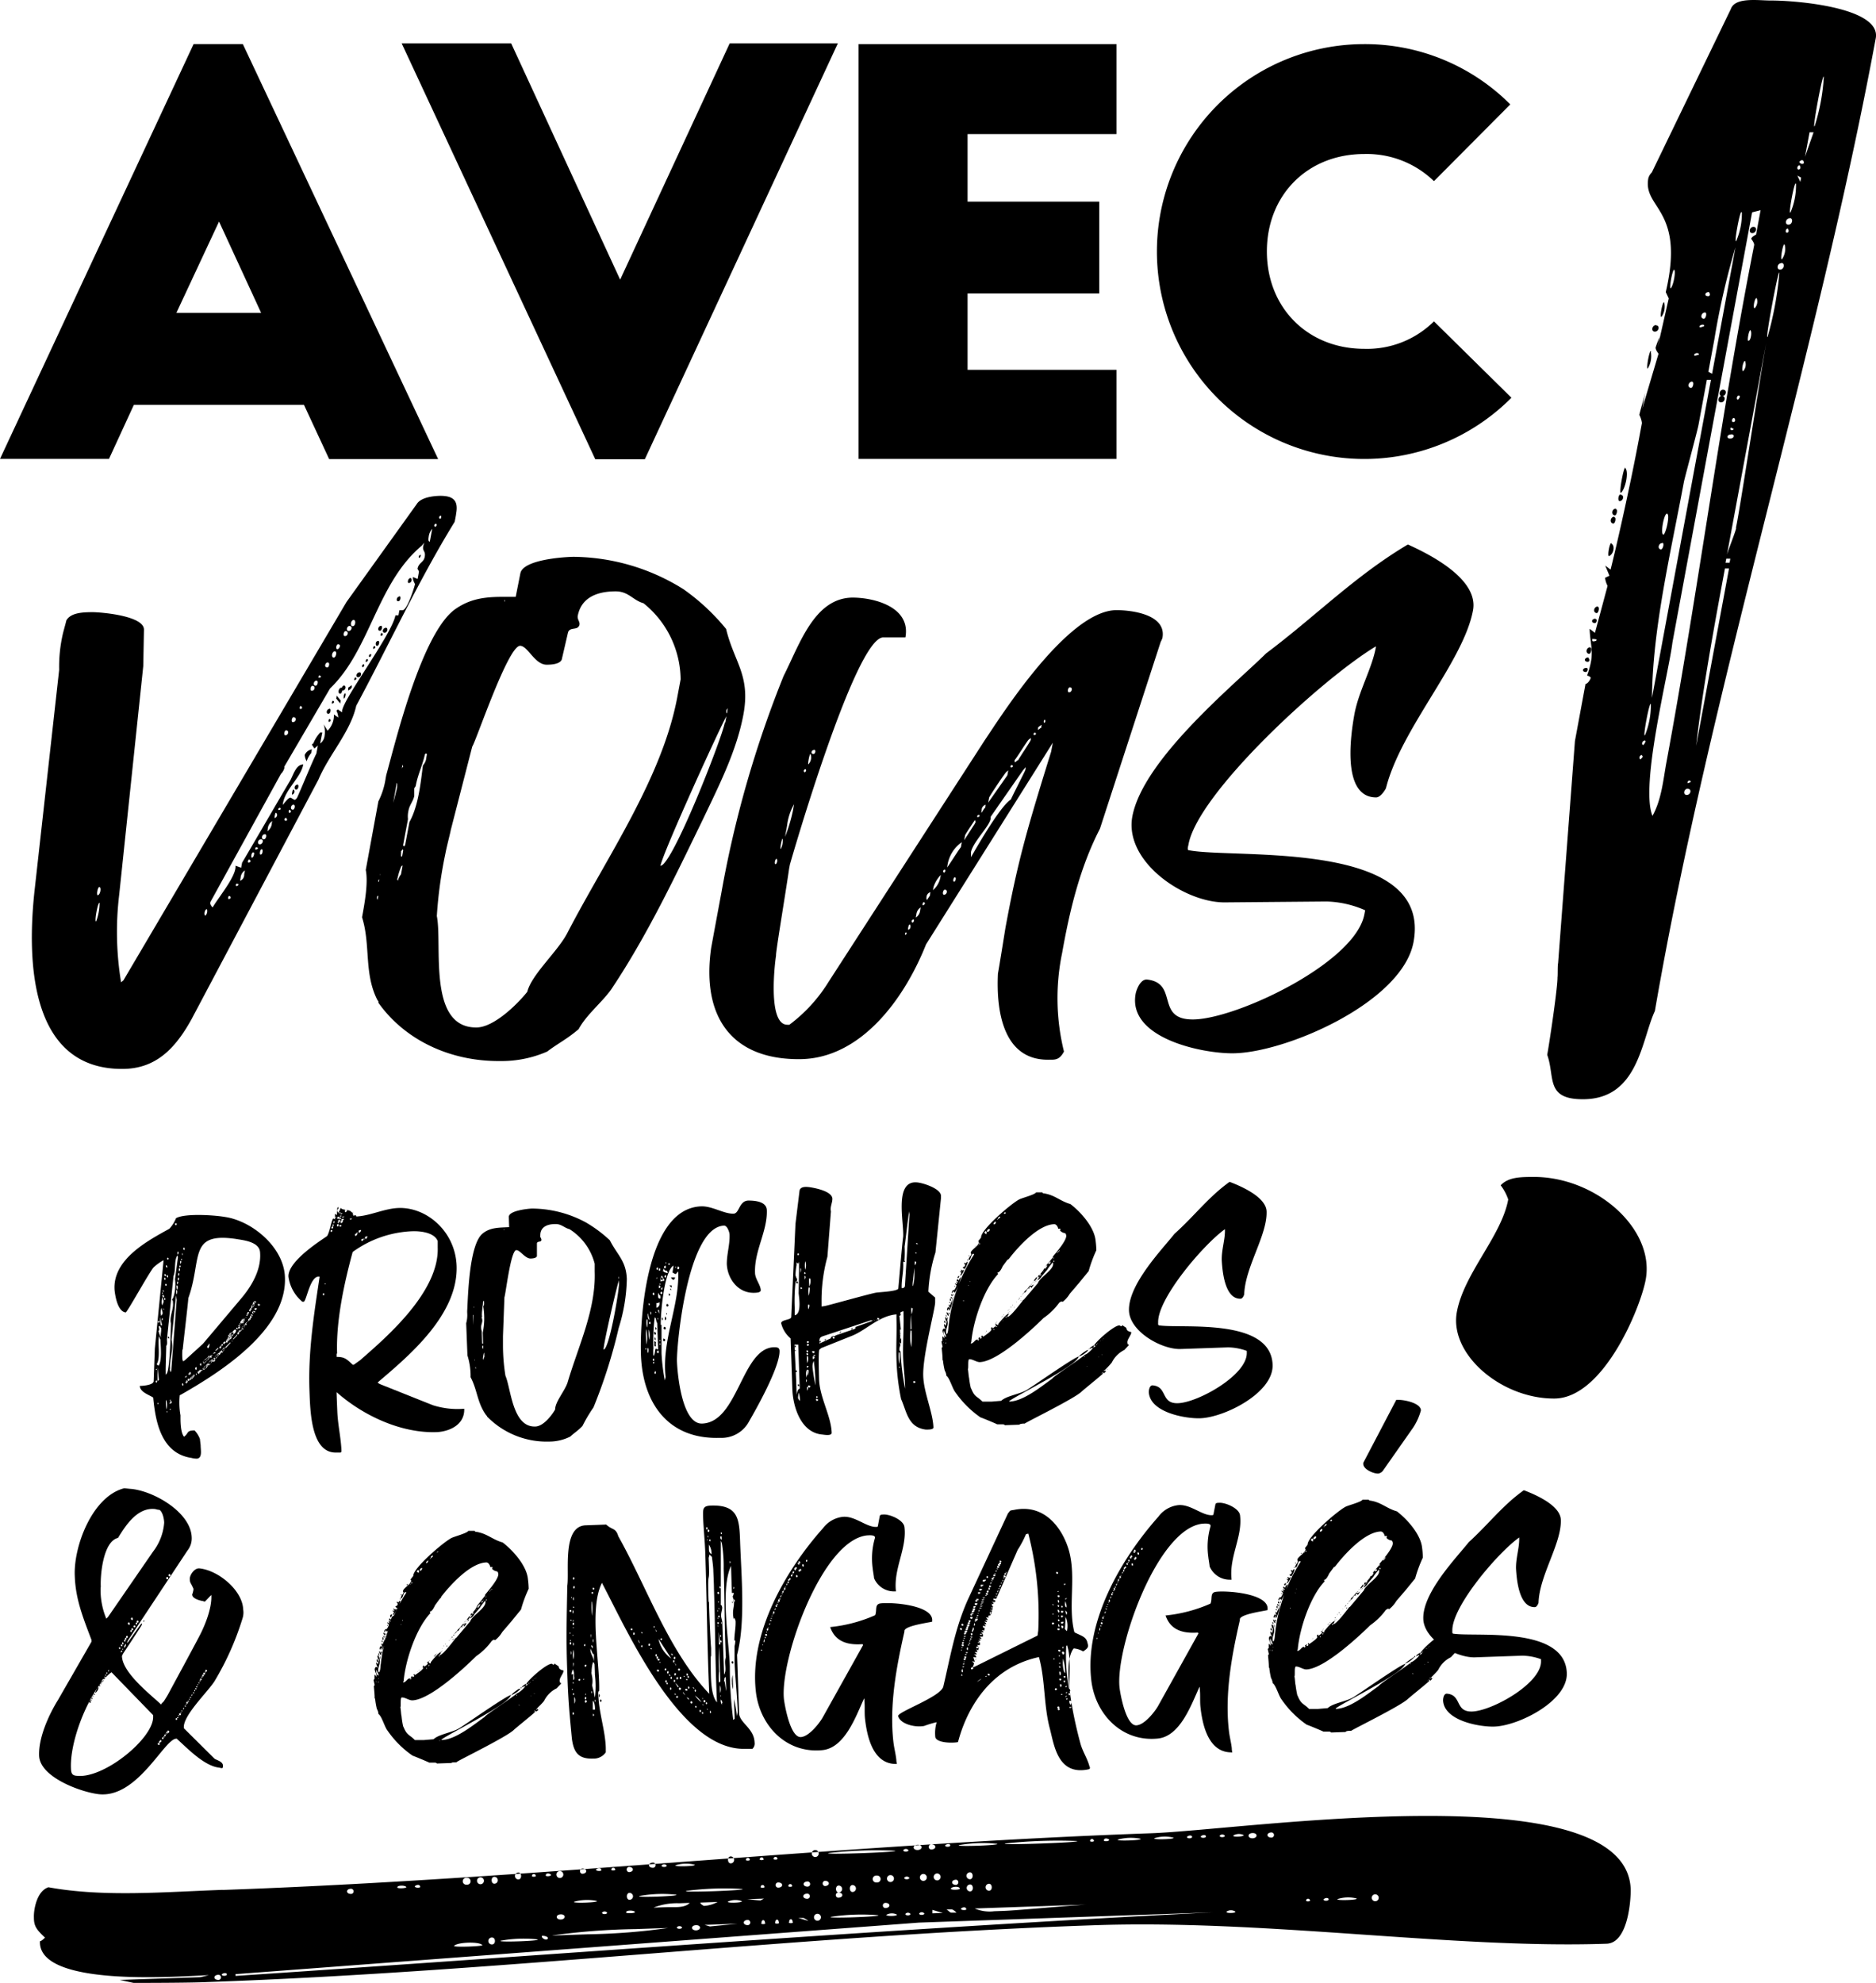 <svg xmlns="http://www.w3.org/2000/svg" viewBox="0 0 297.79 314.69">
  <g id="Calque_2" data-name="Calque 2">
    <g id="Calque_1-2" data-name="Calque 1">
      <g>
        <path class="cls-1" d="M0,72.83,30.73,7h7.82l31,65.86H52.25l-4-8.61h-27L17.3,72.83ZM28,49.65H41.45L34.77,35.16Z"/>
        <path class="cls-1" d="M133,6.88l-30.64,66H94.49L63.76,6.88H81.14l17.3,37.5,17.39-37.5Z"/>
        <path class="cls-1" d="M136.29,7h40.93V21.28H153.59V32h20.9V46.57h-20.9V58.69h23.63V72.83H136.29Z"/>
        <path class="cls-1" d="M227.62,28.75a15.33,15.33,0,0,0-11.06-4.31c-9,0-15.46,6.5-15.46,15.46s6.5,15.46,15.46,15.46A15.07,15.07,0,0,0,227.62,51l12.3,12.12A32.92,32.92,0,1,1,216.56,7a32.58,32.58,0,0,1,23.18,9.57Z"/>
      </g>
      <g>
        <path class="cls-2" d="M35.7,193.13c4.17.6,9.13,4.58,9.51,9.23.68,8.8-10.94,15.8-16.53,19a.28.28,0,0,0-.15.08,11.69,11.69,0,0,0,.12,3.18c0,.52-.06,2.67.56,3.39.79-.55.33-1,1.67-1a3.89,3.89,0,0,1,.86,1.38c0,.15.11.89.11,1,0,.75.3,2-.59,2.1a3.41,3.41,0,0,1-.89-.12c-4.77-.72-5.69-5.73-6.05-9.57-.6-.42-2-.82-2.13-1.78v-.07c.23,0,2.15-.08,2.2-.75l.19-5.19,1.37-13.84V200a8.1,8.1,0,0,0-1.52,1.09c-.64.61-4.27,7.26-4.49,7.2-1.27-.18-1.65-2.61-1.75-3.5-.4-5,5.5-8,8.7-9.79a5.47,5.47,0,0,0,1.05-1.67C29.3,192.54,33.91,192.82,35.7,193.13Zm-10.88,26c-.15-.07-.14.3,0,.29S25,219.08,24.82,219.09Zm0-1.86c-.15-.07-.07.15,0,.15S24.9,217.23,24.83,217.23Zm.35-.53c.57-.76.34-3,.3-4v-.15c-.08-.07-.16-.44-.24-.51-.18,1.19.18,3.18-.23,4.16l-.13.3ZM25,219.15h.08c0-.07.14-.15.14-.15L25,216.93,25,219.08Zm.05,3.48c-.07,0-.07.23,0,.23A.15.15,0,0,0,25.09,222.63Zm.14-13c-.15,0-.14.3,0,.3S25.38,209.58,25.23,209.58Zm.39,2.81c-.17-.81.05-.89,0-1.63v-.08c-.08,0-.16-.29-.24-.29-.37,0,.18.66-.19.75A4.07,4.07,0,0,0,25.62,212.39Zm.15-2.08a9,9,0,0,0-.34-1.33l.12,1.26Zm-.2-1.48c.07-.08.29-.31.28-.45v-.08c0-.15-.17-.73-.18-.81a2.8,2.8,0,0,0-.11,1C25.56,208.61,25.57,208.83,25.57,208.83Zm.17-1.64a2.48,2.48,0,0,0,.27-.67v-.08c0-.07-.17-.51-.17-.66a2.68,2.68,0,0,0-.11,1.12S25.73,207.12,25.74,207.19Zm.07,2c-.15-.07-.06.38,0,.3S25.88,209.26,25.81,209.19Zm-.07-4c0,.08.15.15.15,0S25.74,205.12,25.74,205.19Zm.16.29c-.15,0-.06.3.09.37S26.05,205.55,25.9,205.48ZM26,205v-.14l-.16-.15v.15c0,.07.15.14.15.22ZM26,207.7c-.15-.07-.07.16,0,.15S26.05,207.7,26,207.7Zm.16-1.71c-.15,0-.14.31,0,.3S26.29,206.06,26.14,206Zm0-3.19c-.15-.06-.14.23,0,.3S26.33,202.8,26.18,202.8Zm.05-.59c-.15-.07-.14.23,0,.3S26.38,202.21,26.23,202.21Zm.13,1.55c-.15-.07-.14.3,0,.3S26.51,203.76,26.36,203.76Zm.16,8.82c0,.22.1.81-.11,1,0,.59-.11,3.41-.09,4,0,0,0,.22,0,.29s0,.3,0,.3l.15-.16c.57-.53.68-8,.68-8-.26-1.1.44-2.16.33-3.27,0-.15,0-.37-.16-.44l.21-.38a6.58,6.58,0,0,0,.27-2.89l.47-3.51-.09-.29c-.56.83-.21,2.31-.62,3.28ZM26.4,200.8c-.14,0-.06.29.09.36S26.55,200.86,26.4,200.8Zm0,21.42c-.16-.22,0,1.63.05,1.41A3.08,3.08,0,0,0,26.41,222.22Zm.12-19.87c-.15,0-.06.3.09.37S26.68,202.42,26.53,202.35Zm0,21.64c-.15-.07-.07.15,0,.15S26.62,224,26.55,224Zm.11-24.39c-.15,0-.14.3,0,.3S26.81,199.67,26.66,199.6Zm.07,12.53c.14,0,.23.36.08.29S26.58,212.13,26.73,212.13Zm.25,5.1c0,.08.09.44.09.52l.14-.16.87-11.29-.1-.74-.72,7.07C27.61,214.17,26.85,215.75,27,217.23Zm0,5.41c-.08,0-.07.15,0,.15S27.09,222.71,27,222.64Zm0-.44c-.07.07.16.14.15,0S27,222.12,27,222.2Zm.05,1.4c-.07-.07-.07.16,0,.15S27.2,223.6,27.05,223.6Zm.11-1.26c-.15,0-.14.3,0,.37S27.31,222.41,27.16,222.34Zm.79-28.2c-.15-.06-.14.23,0,.3S28.1,194.14,28,194.14Zm.15,10.6c-.15-.07-.05.74,0,.67A1,1,0,0,0,28.1,204.74Zm0-.74c-.08-.07,0,.74.09.66A.74.74,0,0,0,28.15,204Zm.12-.6c-.07-.07-.05.52,0,.44S28.35,203.47,28.27,203.4Zm.06-4.75c-.08-.07-.06.52,0,.45A.48.48,0,0,0,28.33,198.65Zm.07,4.15c-.15-.07-.06.52,0,.44S28.48,202.87,28.4,202.8Zm.05-.74c-.08-.07-.06.52,0,.44S28.53,202.13,28.45,202.06Zm.12-.75c-.15-.07-.05.52,0,.45A.48.48,0,0,0,28.57,201.31Zm.06-.44c-.08-.08-.06.29,0,.29S28.78,200.93,28.63,200.87Zm.12-.75c-.08-.14-.05.52,0,.44A.46.46,0,0,0,28.75,200.12Zm.14-.3c-.15-.07-.07.15,0,.15S29,199.82,28.89,199.82ZM29,219.53c-.14,0-.13.31,0,.37S29.14,219.6,29,219.53Zm-.05-20.68c-.07,0-.06.38,0,.37A.33.33,0,0,0,28.93,198.85Zm0,15.35a10.45,10.45,0,0,0,0,1.48c0,.08.09.29.09.37l.29-.16,2.88-2.62,6-7.11c1.57-1.83,3.32-4.56,3.07-7.44-.13-1.7-2.8-1.91-3.78-2.09-7.67-1.14-5.37,3.15-7.6,9.38C29.81,207.2,29.12,212.93,29,214.2ZM29.19,198c-.14,0-.13.3,0,.37S29.35,198,29.19,198Zm.13,20.6h.15a.16.16,0,0,0,.14-.15v-.15Zm.25.66c-.15-.07-.14.22,0,.29S29.71,219.21,29.57,219.22Zm.07-.15c-.16-.07-.07.29.08.29S29.78,219.06,29.64,219.07Zm.28-.31c-.15,0-.14.3,0,.37S30.07,218.83,29.92,218.76Zm.12-.89c-.15,0-.14.3,0,.29S30.19,217.86,30,217.87Zm.14-.16c-.15,0-.14.3,0,.37S30.33,217.78,30.18,217.71Zm0,1c-.14,0-.13.3,0,.29S30.36,218.67,30.21,218.68Zm.15-.16c-.15,0-.14.3,0,.3S30.51,218.59,30.36,218.52Zm.14-.08c-.15-.07-.14.23,0,.3S30.65,218.44,30.5,218.44Zm.15-.15c-.15-.07-.14.3,0,.3S30.79,218.28,30.65,218.29Zm.14-.15c-.15,0-.14.3,0,.29S30.94,218.13,30.79,218.14Zm.33-1.2c-.15,0-.14.3,0,.37S31.27,217,31.12,216.94Zm0,1.11c0,.08.15.07.15,0S31.08,217.9,31.08,218.05Zm.36-.46c-.15,0-.07.3.08.37S31.66,217.66,31.44,217.59Zm.14-.07c-.15-.07-.06.29.09.29S31.73,217.51,31.58,217.52Zm.15-.16c-.15,0-.07.3.08.3S31.87,217.36,31.73,217.36Zm.11-1c-.15-.07-.14.23,0,.3S32,216.31,31.84,216.32Zm.11,1.11H32c.08,0,.15-.16.15-.16H32a.3.3,0,0,1-.15.08Zm.36-.46c-.15,0-.14.3,0,.3S32.46,217,32.31,217Zm0-1c-.15-.07-.06.3.09.3S32.49,215.93,32.34,215.93Zm.11.89c-.15,0-.14.3,0,.37S32.6,216.89,32.45,216.82Zm0-1c-.15,0-.14.3,0,.3S32.63,215.77,32.49,215.78Zm.1,1c-.15-.07-.13.3,0,.3S32.74,216.73,32.59,216.74Zm0-1.11c-.15,0-.14.3,0,.37S32.78,215.7,32.63,215.63Zm.11,1c-.15,0-.14.3,0,.29S32.88,216.58,32.74,216.59Zm0-1c-.15-.07-.14.22,0,.29S32.92,215.54,32.77,215.55Zm.11.88c-.15,0-.14.3,0,.37S33,216.5,32.88,216.43Zm0-1c-.15-.07-.14.31,0,.3S33.07,215.39,32.92,215.39Zm.14-.15c-.15,0-.14.3,0,.3S33.21,215.31,33.06,215.24Zm.12,1.26v-.15l-.14.15Zm0-1.41c-.14,0-.13.3,0,.37S33.35,215.16,33.2,215.09Zm0-1.86c-.15,0-.13.31,0,.37S33.36,213.3,33.21,213.23Zm0,2.82c-.15,0-.07.3.08.29S33.38,216,33.24,216.05Zm.14-.15c-.15,0-.06.29.09.36S33.53,216,33.38,215.9Zm.14-.08c-.15-.07-.14.22,0,.29S33.67,215.81,33.52,215.82Zm0-.82c-.07.08.3.14.3.07S33.49,214.93,33.5,215Zm.17.66c-.15-.06-.14.31,0,.3S33.82,215.66,33.67,215.66Zm.26-.9v-.14l-.14.15Zm-.11.9.07.07H34c.07,0,.14-.16.14-.16v-.14Zm.25-1.2c.08,0,.08.08.08,0a1.58,1.58,0,0,0,.29-.08l-.15-.15-.29.24Zm.17.67c-.15,0-.14.3,0,.29S34.39,215.12,34.24,215.13Zm.15-.16c-.15,0-.14.3,0,.3S34.54,215,34.39,215Zm.14-.15c-.15,0-.14.3,0,.37S34.68,214.89,34.53,214.82Zm-.1-.74c.07-.08.36-.31.43-.39v-.14c-.07,0-.36.31-.43.38v.15Zm.24.66c-.15-.07-.13.3,0,.3S34.82,214.73,34.67,214.74Zm.3.06-.08-.22h-.15l.08.14Zm.06-.44c-.15-.07-.14.22,0,.29S35.18,214.35,35,214.36Zm.12-1c-.15,0-.14.3,0,.29S35.3,213.46,35.15,213.39Zm.18,1v-.14l-.14.15Zm.11-1-.16-.21v.22Zm0,.6c-.15,0-.14.3,0,.37S35.61,214,35.46,213.9Zm.12-.75.07-.15-.15-.14-.15.15Zm0,.67c-.15-.07-.14.22,0,.29S35.75,213.81,35.6,213.82Zm.2-.9.28-.31-.15-.14-.29.23Zm.1.74h-.15v.15Zm.14-.08.79-.84v-.15l-.79.77Zm.18-1.27c-.15,0-.14.3,0,.37S36.37,212.38,36.22,212.31Zm0-.29v.15c0,.07.16.14.16.21Zm.45.06-.16-.3-.15.08Zm-.15,0c-.15,0-.14.3,0,.3S36.66,212.08,36.51,212.08Zm.05-.59c-.15-.07-.06.29.09.29S36.71,211.48,36.56,211.49Zm.23.28c-.14,0-.13.31,0,.37S36.94,211.84,36.79,211.77Zm-.08-.29c-.07.08.16.29.23.21A.23.23,0,0,0,36.71,211.48Zm.29-.08c.3.06.73-.33.72-.7l-.15-.14c-.29.16-.5.54-.72.77A.25.25,0,0,0,37,211.4Zm.12,1.1v-.14l-.14.07Zm.13-.3.65-.69v-.15l-.64.69Zm.61-1.65.15-.08-.16-.21-.14.15Zm.17.51c-.15,0-.14.3,0,.3S38.18,211.13,38,211.06Zm.12-.89c-.15,0-.14.3,0,.3S38.29,210.17,38.15,210.17Zm-.08-.15c-.08,0,.15.22.22.15S38.21,210,38.07,210Zm.11,1.11.43-.46v-.14c-.07.07-.35.38-.43.38v.22Zm.32-1.34-.29-.07c0,.15.08.22.16.37C38.36,209.94,38.43,209.79,38.5,209.79Zm0-.52c-.15,0-.14.3,0,.37S38.64,209.34,38.49,209.27Zm.25.95c-.15,0-.14.31,0,.37S38.89,210.29,38.74,210.22Zm0-.89c-.14,0-.13.3,0,.3S38.93,209.33,38.78,209.33Zm0,.82c-.15-.07-.06.3.09.29S39,210.14,38.81,210.15Zm0-1c-.08,0,.16.29.15.15S38.85,209.18,38.78,209.18ZM39,210c-.15,0-.07.3.08.3S39.1,210,39,210Zm.11-.89V209l-.15.08Zm0,.74c-.08,0-.07.15,0,.15S39.25,209.91,39.1,209.84Zm.11-1.19c-.16-.07-.15.15,0,.15S39.28,208.65,39.21,208.65Zm.06-.3c-.15-.07-.06.3.08.29S39.42,208.35,39.27,208.35Zm.12,1.41v-.15l-.15.08Zm0-1.56c-.15,0-.14.3,0,.3S39.56,208.19,39.41,208.2Zm.11,1.11c-.14,0-.13.3,0,.29S39.67,209.3,39.52,209.31Zm.15-.16c-.15,0-.14.3,0,.3S39.82,209.22,39.67,209.15Zm0-1.33c-.15-.07-.14.23,0,.29S39.84,207.81,39.69,207.82Zm.12,1c-.15,0-.14.3,0,.37S40,208.92,39.81,208.85Zm0-1.19c-.15-.06-.14.31,0,.3S40,207.66,39.84,207.66Zm.11,1.11c-.15-.07-.14.23,0,.3S40.1,208.77,40,208.77Zm0-1.26c-.07,0-.07.15,0,.15S40.06,207.58,40,207.51Zm0,1.11c-.15-.07-.06.3.08.3S40.17,208.62,40,208.62Zm.1-1.41c-.15,0-.14.3,0,.3S40.27,207.28,40.12,207.21Zm.14-.15c-.15,0-.14.3,0,.37S40.41,207.13,40.26,207.06Zm0,1.11c-.15,0-.14.3,0,.29S40.45,208.24,40.3,208.17Zm0-1.19c-.15-.07-.06.3.09.29S40.48,207,40.33,207Zm.12,1.11c-.16-.07-.14.23,0,.29S40.59,208.08,40.45,208.09Zm0-1.41c-.15,0-.14.3,0,.3S40.62,206.67,40.47,206.68Zm.14-.15c-.14,0-.13.3,0,.29S40.76,206.59,40.61,206.53Zm.12,1.1c-.15,0-.14.3,0,.3S40.87,207.63,40.73,207.63Zm.49-.68c-.15,0-.06.3.09.29S41.37,206.94,41.22,207Z"/>
        <path class="cls-2" d="M54,191.9c0-.08.07-.15.14-.23H54c.69.64,1.78-.06,2.12,1.33,0-.07.22-.16.29-.16l.16.15-.07.07c2.22-.08,4.47-1.27,6.77-1.35,4.44-.15,9,3.69,9.21,9.17.28,7.92-7.94,14.58-12.54,18.53a1.58,1.58,0,0,0,.45.28L68.69,223a12.84,12.84,0,0,0,5,.57c.09,2.66-2.54,3.64-4.39,3.71-5.48.19-11.51-2.49-15.87-6.34,0,.44.09,2.59.11,3,.07,2.08.59,4.28.66,6.28,0,.15,0,.22-.13.3l-.67,0c-4.07.14-4.16-6.68-4.28-9.94-.21-6.07.7-11.88,1.6-17.84v-.15h-.15c-1.41.05-1.93,4-2.38,4H48a6.21,6.21,0,0,1-2.21-4c-.09-2.52,5.43-5.9,6.15-6.44.49-.91.52-1.94.94-2.78l.3.14,0-.89.3.22,0-.74.16.36C53.69,192.5,54,192,54,191.9Zm-2.65,13.36c-.15,0-.14.3,0,.3S51.54,205.26,51.39,205.26Zm.24-1.56c-.07-.08-.07.15,0,.14S51.71,203.69,51.63,203.7Zm1-8.49c-.15,0-.14.3,0,.3S52.82,195.2,52.67,195.21Zm.13-.53c-.15,0-.14.31,0,.3S53,194.68,52.8,194.68Zm.14-.37c-.08-.07-.06.45,0,.37A.35.35,0,0,0,52.94,194.31Zm.13-.52c-.08,0-.06.44,0,.37A.35.35,0,0,0,53.07,193.79Zm.27-.68c-.07,0-.07.22,0,.15S53.41,193.11,53.34,193.11Zm.17,21.71v.52c1.26,0,1.57.32,2.57,1.25h.14c.15-.08.87-.62,1-.7,3.88-3.4,12.6-10.75,12.34-17.93,0-.15,0-.81,0-1-.57-1.46-3-1.6-4.06-1.56a17.24,17.24,0,0,0-9.44,3.29C54.67,203.51,53.32,209.57,53.51,214.82Zm.08-22.91c.08,0,.08.15,0,.15S53.52,191.84,53.59,191.91Zm.09,2.37c-.15,0-.14.38,0,.37S53.83,194.28,53.68,194.28Zm0-2.74c.15,0,.16.36,0,.37S53.58,191.54,53.73,191.54Zm.05,1.55c-.14,0-.13.38,0,.37S53.93,193.09,53.78,193.09Zm0,.89c-.08-.07-.07.15,0,.15S53.89,194,53.82,194Zm.13-.37c-.15,0-.13.37,0,.37S54.1,193.6,54,193.61Zm.11-1.19c-.08-.07-.07.15,0,.15S54.13,192.41,54.06,192.42Zm0,.81c-.07,0-.06.23,0,.22A.14.14,0,0,0,54.08,193.23Zm.05,1.19c-.08,0-.07.22,0,.22A.14.14,0,0,0,54.13,194.42Zm.09-1.49c-.07-.07-.07.15,0,.15S54.3,192.93,54.22,192.93Zm.14-.38c-.15,0-.14.23,0,.15S54.43,192.55,54.36,192.55Zm0,1.19c-.15,0-.14.38,0,.37S54.55,193.73,54.4,193.74Zm.14-.3c-.15,0-.14.3,0,.29S54.69,193.43,54.54,193.44Zm.13-.38c-.15,0-.14.23,0,.15S54.75,193.06,54.67,193.06Zm.41-1.05c-.15,0-.13.38,0,.37S55.23,192,55.08,192Zm.79,1.38c-.15-.07-.14.16,0,.15S55.94,193.39,55.87,193.39Zm.26-1c.15,0,.16.3,0,.3S56,192.35,56.13,192.34Zm.56,3.4c-.14,0-.13.37,0,.36S56.84,195.73,56.69,195.74Zm.44-.17h-.29v.15Zm.14-.37c-.15,0-.14.37,0,.37S57.42,195.19,57.27,195.2Zm.42,1.39c-.15,0-.14.3,0,.3S57.83,196.58,57.69,196.59Zm.29,0c0,.07.23.07.15,0S58.05,196.43,58,196.58Zm.29-.38c-.15,0-.14.37,0,.37S58.41,196.19,58.27,196.2Z"/>
        <path class="cls-2" d="M80.77,193.12c0-1,3.07-1.3,3.66-1.32A18.1,18.1,0,0,1,93,194a21,21,0,0,1,3.8,2.83C98,199.19,99.4,200.1,99.5,203a27.59,27.59,0,0,1-1.29,7.75,82.73,82.73,0,0,1-4,12.6,24.35,24.35,0,0,0-1.75,2.95c-.71.76-1.29,1.08-1.94,1.69a7.43,7.43,0,0,1-3.31.79,13.24,13.24,0,0,1-9.92-4s0-.15-.08-.14c-1.48-2-1.4-4-2.51-6.07a10.88,10.88,0,0,0-.5-3.47L74,210a4.83,4.83,0,0,0,.16-1.71v-.22c.14-2.38.3-10.61,2.47-12.32,1.22-1,2.71-.91,4.19-1Zm-5.63,17.17v-.15s0-.82,0-1.19v-.15s0-.14-.08-.14v.07Zm.12-2.82-.07-.15v.3A.21.21,0,0,1,75.26,207.47Zm.07,8.3c-.07-.08-.06.22,0,.14Zm0-.38v0Zm.21,1.85v-.3a.08.08,0,0,0-.07.08A.28.28,0,0,0,75.53,217.24Zm1-8.41c0,.08-.07.15-.07.23l.09.44v.07c0,.37-.2.68-.18,1.05a1.89,1.89,0,0,0,.1.66l.06,1.92.08.08.07-.08-.06-1.7a11.17,11.17,0,0,0,.08-4.16.83.83,0,0,0,.13-.59v-.23l-.08-.07-.07.08C76.67,207.34,76.47,208,76.5,208.83Zm0,4.89a1.51,1.51,0,0,0,.08.3h.08l0-.44-.07-.07a.29.29,0,0,1-.07.15Zm.14,1.93c0,.07,0,.07.08.14a1.1,1.1,0,0,1,.13-.45l0-.59v-.07l-.07.07A4,4,0,0,0,76.66,215.65Zm9.27-18.93c0,.51-.66.17-.72.61v2c-.06.37-.8.39-1,.4-.89,0-1.68-1.35-2.27-1.33-.89,0-1.69,7-1.89,7.48l-.23,6.16c0,.08,0,1.26,0,1.71a30.77,30.77,0,0,0,.39,4.58c.88,2,1.1,8.19,4.73,8.06,1.25,0,2.6-1.72,3.16-2.7,0-1.26,1.6-3,2-4.37,1.66-5.62,4.49-11.5,4.28-17.5,0-.15,0-1.11,0-1.26a9.16,9.16,0,0,0-4-5.49c-.82-.2-1.29-.84-2.25-.81-1.26,0-2.43.45-2.38,1.86C85.7,196.35,85.93,196.49,85.93,196.72ZM80,195.07v.15C80.1,195.21,80.09,195.07,80,195.07Zm18.24,8.55c0-.07,0-.37,0-.44-.4,1.27-2.46,10.09-2.43,11C96.7,214.2,98.3,204.81,98.26,203.62Zm-.1-.81a.25.25,0,0,0,.07.15v-.37a.23.23,0,0,0-.07.15Z"/>
        <path class="cls-2" d="M118.78,190.53c1,0,2.89.12,2.94,1.52.12,3.34-2,6.45-1.87,9.93,0,1,.88,1.9.91,2.78,0,.37-.65.4-1,.41-2.59.09-4.3-2.22-4.39-4.59,0-1.56.49-3.06.44-4.61,0-.37-.35-1.47-.87-1.46-5.85.21-7.56,19.1-7.48,21.54.07,2,.8,10,4,9.87,5.71-.2,6.26-11.93,11.37-12.11.44,0,.89,0,.91.56.09,2.66-4.1,9.93-4.8,11.14a4.94,4.94,0,0,1-4.65,2.68c-8.15.28-12.28-5.43-12.55-13.2-.2-5.92.9-23.23,9.56-23.54,1.78-.06,3.6,1.21,5.15,1.16C117.37,192.58,117.3,190.58,118.78,190.53ZM102.55,214c-.15-.07-.14.23,0,.15S102.62,214,102.55,214Zm0-3a13.43,13.43,0,0,0,.09,2.37A6.31,6.31,0,0,0,102.59,211Zm.17-1.63c-.16-.22-.1,1.48,0,1.25A3.55,3.55,0,0,0,102.76,209.4Zm.16,4.59c-.15-.15-.12.82,0,.74A1.3,1.3,0,0,0,102.92,214Zm.21-4.53v-.08c-.08-.14-.18-.81-.25-.88s0,.3,0,.37a.8.8,0,0,0,.25.66ZM103,211a6.23,6.23,0,0,0,.06,1.63A3,3,0,0,0,103,211Zm.08-4.23c-.15,0-.13.45,0,.37S103.12,206.86,103,206.79Zm.1,3a.19.19,0,0,0,0,.37C103.3,210.12,103.29,209.75,103.14,209.75Zm.09-1.63c-.07-.07,0,.59,0,.52A.35.35,0,0,0,103.23,208.12Zm.49,7.47a.19.19,0,0,0,0,.37C103.88,216,103.87,215.58,103.72,215.59Zm0-10.45c-.22,0-.21.37,0,.37S103.87,205.13,103.72,205.14Zm0,11a.11.11,0,0,0,0,.22A.14.14,0,0,0,103.74,216.11Zm0-1c.22-.15.19-1,.33-1.12l.38.13-.15-4.22c-.23-.21-.1-.81-.4-.87a31.12,31.12,0,0,0-.2,5C103.67,214.11,103.69,214.85,103.7,215.07Zm.24-3.71c.15,0,.16.36,0,.37S103.72,211.36,103.94,211.36Zm0,6.22c-.15,0-.14.38,0,.37S104.16,217.58,103.94,217.58Zm0-4.74c.15,0,.16.36,0,.37S103.77,212.84,104,212.84Zm0,.37c.15,0,.17.36,0,.37S103.78,213.22,104,213.21Zm0-1c.08.08.09.37,0,.38S103.82,212.25,104,212.24Zm.7-5.5v-.15a.82.82,0,0,1-.36.16.84.84,0,0,1-.38-.14h.23l0,.88A.66.66,0,0,0,104.67,206.74Zm-.47,1.49-.23-.14v.15Zm-.14,2.38a.21.21,0,0,1,0,.37C104,211.06,104,210.54,104.06,210.61Zm.32-7.87h-.22v.15Zm-.06-1.63a.19.19,0,0,0,0,.37C104.48,201.48,104.47,201.11,104.32,201.11Zm.09,13.19c-.22,0-.21.38,0,.38S104.56,214.3,104.41,214.3Zm0-5.18c-.07,0-.07.22,0,.22S104.53,209.19,104.38,209.12Zm.18-1.27h-.22l.24.58Zm.21-2.3c-.14,0-.3-.29-.31-.44-.07.08-.06.3-.06.37,0,.23,0,.67.39.51Zm-.14-4.3c-.15,0-.14.38,0,.37S104.85,201.24,104.63,201.25Zm-.06,2.75c-.07-.08-.06.44,0,.37A.21.21,0,0,0,104.57,204Zm.15,8.59a.11.11,0,0,0,0,.22C104.81,212.81,104.8,212.66,104.72,212.59Zm0,.59c-.15-.07-.14.23,0,.15S104.82,213.18,104.74,213.18Zm0-9.56c-.08,0-.07.22,0,.22S104.86,203.69,104.71,203.62Zm.23,6.59c0,1.55,0,3,0,4.52a31.7,31.7,0,0,0,.52,4.28l.13-.52c-.65-5.83,2.2-11.27,2-16.68v-.07c-.08,0-.29.31-.36.38h-.15a2.7,2.7,0,0,0-.38-.21v-.15c0-.07.12-.67.12-.74v-.23c-1.59,1-2.07,8.45-2,9.41Zm0-5.26c-.23,0-.21.37,0,.37S105.12,204.94,105,205Zm.31-1.72c.07,0,.21-.16.14-.15l-.4-.73a1.46,1.46,0,0,0-.18,1C104.92,203.32,105.22,203.31,105.29,203.23Zm-.18,1.34v-.37c-.07.08-.22.23-.21.38Zm-.06-1.85c.22,0,.23.36,0,.37S104.9,202.72,105.05,202.72Zm.07,6.37c.08.07.09.37,0,.37S105,209.1,105.12,209.09Zm.27-7.27a2.18,2.18,0,0,1,.37.13H106c-.17-.74-.44,0-.61-.72,0,.07-.14.3-.14.37v.15S105.38,201.74,105.39,201.82Zm0,10.6c.22,0,.23.36,0,.37S105.24,212.42,105.39,212.42Zm.15-1.86c.15,0,.16.37,0,.37A.19.19,0,0,1,105.54,210.56Zm0-9.71c-.22,0-.2.38,0,.37S105.72,200.84,105.57,200.85Zm.06,1.48a.19.19,0,0,0,0,.37C105.79,202.69,105.77,202.32,105.63,202.33Zm0,6.6c.16.06.17.43,0,.51S105.56,208.85,105.63,208.93Zm.07-8.61c-.07-.07-.06.23,0,.15S105.85,200.32,105.7,200.32Zm.14,8.08c.07,0,.08.15,0,.15S105.69,208.33,105.84,208.4Zm.09-1.49c.23,0,.24.37,0,.37S105.79,206.92,105.93,206.91Zm.38-6.24v-.22h-.22v.22Zm-.06,4.6c.15,0,.16.29,0,.3S106.17,205.2,106.25,205.27Zm0-1.33h.37v.37Zm.24.58c.08,0,.08.15,0,.15S106.29,204.45,106.44,204.52Zm.09-1.85.59,0a1.12,1.12,0,0,1-.21.38h-.07C106.61,203,106.53,202.82,106.53,202.67Zm.68-1.66c-.07-.07-.06.23,0,.15S107.36,201,107.21,201Zm.37,0c-.15,0-.13.38,0,.37A.19.19,0,0,0,107.58,201Z"/>
        <path class="cls-2" d="M143.37,196.27c.14-2.31-1.51-9.07,2.29-8.61,1,.11,3.67,1,3.71,2.1,0,.07,0,.29,0,.37l-.88,8.63a24.32,24.32,0,0,0-1.12,6.19V205l1.07.93,0,.74c0,1.11-2,8.44-1.89,11.7.09,2.67,1.53,5.73,1.62,8.17,0,.37-.88.33-1.18.34-2.9-.34-3.07-2.93-3.95-4.83a36,36,0,0,1-.74-6.35c-.07-2.14.07-4.3,0-6.45,0-.07,0-.51,0-.66-2.74.24-4.66,2.38-6.93,3.35l-5,2-.29.23c-.22.16-.06,4.68-.06,4.75.1,2.89,1.91,5.79,2,8.46,0,.59-1.4.27-1.62.27-3.42-.4-4.53-4.66-4.62-7.1l-.28-8.14A4.54,4.54,0,0,1,124,210c0-.59,1.61-.5,1.6-1l.67-14.77.63-5.14c.05-.82,1-.78,1.76-.66s3.43.63,3.47,1.81c0,.67-.4,1.35-.23,2l-.56,7.21a26.29,26.29,0,0,0-.93,7.3c0,.07,0,.52,0,.59a5.19,5.19,0,0,0,1-.19c.74-.17,6.83-1.87,7.64-2,.44-.09,3.33-.19,3.54-.64C142.72,203.26,143.19,197.46,143.37,196.27Zm-17,22.53.09,2.59c0-.07.12-1,.49-1l-.24-7-.6,0,.3,6.29Zm-.11-5.26a.23.23,0,0,1,0,.3C126.12,213.84,126.1,213.47,126.25,213.54Zm0,.74c.07,0,.08.15,0,.15S126.13,214.21,126.28,214.28Zm.18-13.94c0,.07,0,.37,0,.45a10.34,10.34,0,0,0-.17,1.56c0,.07.17.59.24.58s0,.15,0,.22,0,.23-.22.23a27.37,27.37,0,0,0-.14,4.24c0,.22,0,1,0,1.11,1.18-.19.64-3.07.62-3.59l0,.6c0-.67.08-4,.06-4.75,0,0,0-.29,0-.37s0-.3,0-.37l-.14.3Zm-.07,17.13c.15,0,.16.29,0,.29S126.24,217.47,126.39,217.47Zm.18-14.09c.15.07.16.36,0,.29A.15.15,0,1,1,126.57,203.38Zm.14-4.46c-.15,0-.14.31,0,.3S126.86,198.92,126.71,198.92Zm.06,20.76c.15.07.16.36,0,.29S126.62,219.68,126.77,219.68Zm.24,2.66v-.15a6,6,0,0,0-.19-1.18,4,4,0,0,0-.12.89A1.59,1.59,0,0,0,127,222.34Zm.08-21.06c-.08-.14,0,.82,0,.74S127.24,201.43,127.09,201.28Zm.1,3c-.15,0-.13.3,0,.29S127.42,204.38,127.19,204.32Zm.59-2.39c-.15,0-.14.3,0,.29S127.93,202,127.78,201.93Zm0,.59c-.08-.07,0,.67,0,.59S128,202.66,127.8,202.52Zm.06-2.3a4,4,0,0,0,0,1.33A2,2,0,0,0,127.86,200.22Zm.16,17.26a3.4,3.4,0,0,0,0,1.19A3.22,3.22,0,0,0,128,217.48Zm0,1.49c-.07-.08,0,.51,0,.44A.46.46,0,0,0,128.07,219Zm.14-4.61c-.15-.07-.14.23,0,.3S128.36,214.36,128.21,214.36Zm0,.45c-.16-.07-.14.22,0,.29S128.37,214.8,128.23,214.81Zm0,.44c-.08-.22,0,1.26,0,1.11A1.43,1.43,0,0,0,128.24,215.25Zm.07-2.37c-.15,0-.14.3,0,.29S128.53,212.94,128.31,212.88Zm0,.44c-.15,0-.13.3,0,.3S128.55,213.39,128.32,213.32Zm-.06,6.82c-.07-.07,0,.67,0,.6A.79.79,0,0,0,128.26,220.14Zm0-3.33c-.08-.07-.07.37,0,.29S128.45,216.88,128.3,216.81Zm0,.59c-.08-.15,0,1.19,0,1A1.26,1.26,0,0,0,128.32,217.4Zm.16-10.31c-.08-.07,0,.82,0,.74A1.25,1.25,0,0,0,128.48,207.09Zm.07,12.82c-.15,0-.14.3,0,.3A.15.15,0,1,0,128.55,219.91Zm0-15.56a4.3,4.3,0,0,0,0,1.33A4,4,0,0,0,128.53,204.35Zm.1-1.42c-.08-.21,0,1.49,0,1.26A1.89,1.89,0,0,0,128.63,202.93Zm.62,11.54c-.22-.06-.21.24,0,.3S129.4,214.47,129.25,214.47Zm.36,6.15c0-.23,0-1,0-1.19a27.11,27.11,0,0,0-.26-3.4,1.92,1.92,0,0,0-.19,1.12A31.79,31.79,0,0,0,129.61,220.62Zm-.33-5.33c-.15-.07-.13.52,0,.44S129.36,215.44,129.28,215.29Zm.14-.23c-.15-.07-.14.16,0,.15S129.49,215.06,129.42,215.06Zm.39,7c-.15-.07-.14.23,0,.3S130,222.09,129.81,222.09Zm0-.44c-.08-.07-.07.3,0,.29A.22.22,0,0,0,129.8,221.65Zm.52-8.4,1.75-.8c-.08-.29.43-.39.66-.32v-.07l.14-.08,2.93-1c.15-.08.22-.16.14-.31l2.78-1-.3-.07L130.8,212c-.81.25-.73.47-.7,1.28Zm0-.44c.15.07.16.36,0,.29S130.16,212.81,130.31,212.81Zm.8-.33c.15,0,.16.29,0,.3S131,212.49,131.11,212.48Zm1.33-.26c-.16-.07-.15.22,0,.29S132.58,212.21,132.44,212.22Zm1.07-.93c.15,0,.16.29,0,.29S133.37,211.29,133.51,211.29Zm1.84-.51c.15,0,.16.29,0,.29S135.13,210.79,135.35,210.78Zm3.51-1.24c0,.08.23.14.16.07S138.94,209.47,138.86,209.54Zm.37-.08c-.07.07.16.14.15,0S139.23,209.38,139.23,209.46Zm.29-.24c-.15-.06-.14.23,0,.3S139.67,209.22,139.52,209.22Zm3.62-.49c0,.07-.15.15-.22.15L143,211h-.14l.05,1.62.14-.3,0,.89-.3-.21a.63.63,0,0,1,.16.44c0,.29-.14.3-.13.6,0,.07-.06.37.17.43a39.41,39.41,0,0,0,.72,5.91c0-.07,0-.37,0-.44-.05-1.48-.25-3-.31-4.44-.08-2.3.14-4.6.06-7,0-.07,0-.3,0-.37s-.51.09-.51.24Zm-.32,5.94a8.17,8.17,0,0,0,.07,1.85A7.29,7.29,0,0,0,142.82,214.67Zm.08,2.29c-.07,0-.06.15,0,.15S143,217,142.9,217Zm.11-5.34a.28.28,0,0,1,0,.45C143,212.14,142.94,211.55,143,211.62Zm.56-11.58.15.07c0,.15.38.21-.21.23.12,1.4-.28,2.75-.23,4.16.3,0,.45-.09.51-.32l.72-11.29,0-.59c0,.07-.13.52-.13.59-.12.75-.52,4.25-.64,5A19.6,19.6,0,0,1,143.57,200Zm1.13,11.15a8,8,0,0,0,.1,2.67A16.18,16.18,0,0,0,144.7,211.19Zm.14-.22-.07-2.22a17.23,17.23,0,0,0-.08,2.07V211Zm0-3.34c-.08-.15,0,1.19,0,1A2.43,2.43,0,0,0,144.88,207.63Zm.18-3.2a8.28,8.28,0,0,0,.29-2.45c0-.07,0-.59,0-.67-.06.3-.22,2-.28,2.39,0,.07,0,.29,0,.36S145.06,204.36,145.06,204.43Zm.22,14.82c-.15,0-.14.3,0,.3S145.43,219.32,145.28,219.25Zm.16-19c-.08-.07-.06.67,0,.59A.86.86,0,0,0,145.44,200.27Zm.09-1.41c-.07-.07-.07.15,0,.15S145.68,198.85,145.53,198.86Zm.17-1.49c-.14,0-.14.15,0,.15S145.78,197.44,145.7,197.37Z"/>
        <path class="cls-2" d="M161.77,190.36c.43-.24,2.49-.75,2.7-1.13l1,0a.16.16,0,0,0,.15.15c1.79.23,2.64,1.24,4.28,1.7,1.68,1.27,3.76,3.65,4,5.72a13.71,13.71,0,0,1,.13,1.62,20.92,20.92,0,0,0-1.22,3.31l-1.49,1.83-1.5,1.75a4.73,4.73,0,0,1-1.14,1.3.29.29,0,0,0-.23-.06c-.07,0-.21.15-.29.16a10.15,10.15,0,0,1-2.51,2.46c-1.86,1.84-7.31,6.92-10.13,7-.52,0-1.13-.48-1.65-.46-.29,0-.09,1.49-.24,1.57.08.21.12,1.18.2,1.4a13.4,13.4,0,0,0,.28,1.62.24.24,0,0,1,.08.14c.56,1.32.85,1.09,1.77,2,.37,0,1,0,1.34,0h.07l1.56-.13c.78-.77,2.92-1.06,4-1.69s7.68-5.31,8.34-5.34c0,0,0,.08-.07.08-.47,1.5-9.8,6.05-11,7a.06.06,0,0,0,.07.07c2.23-.07,5.11-2.47,6.77-3.64.06-.3,4.49-3.12,5.2-3.82.15.07,1.23-.85,1.23-1.08-.23,0-.3.16-.52.17,0-.15.58-.54.72-.54,0,.22-.13.22-.13.3a.42.42,0,0,0,.36-.24l-.23-.06c.42-.76,3.16-3.15,4-3.18.15,0,.16.14.31.13s.14-.15.21-.15a.07.07,0,0,1,.08.07l.53.35c0,.44.39.58.69.64a.08.08,0,0,1,.08.08c0,.44-.7,1.13-.61,1.65,0,.22.15.22.23.36l-.71.77a4.4,4.4,0,0,0-2,2,15.19,15.19,0,0,1-1.14,1.23c.08.07.15.07.23.14l-.29.31h-.07c-.08-.07-.16-.14-.23-.14s0,.07.08.14V218c-.07.15-3.17,2.63-3.38,2.86-1.22,1.15-8.95,4.91-9,5.06-.15,0-.74,0-.88.18l-2.3.08-.07-.07-.15-.07-1,0c-.07-.07-2.55-1.1-2.63-1.09a15.84,15.84,0,0,1-4-4c-.47-.58-.9-2.27-1.43-2.62a1.82,1.82,0,0,0-.25-.81,11.72,11.72,0,0,1-.28-1.55.22.22,0,0,0-.07-.14v-.15c0-.52-.14-1.77-.14-1.77l.15-.16-.18-.81c0-.07.14-.15.14-.15l0-.59c0-.08,0-.08.07-.08h.08a.53.53,0,0,0,.16.29,2.37,2.37,0,0,1,0-.3c0-.22-.24-.51-.25-.8-.08-.08,0-.45.2-.46s.15.07.16.22a.9.9,0,0,1,.06-.22c-.07-.15-.15-.22-.16-.37a.33.33,0,0,1,0-.37l.16.29c.07,0,.2-.6.2-.67l-.08-.15-.08-.07-.09-.44h.15c.07,0,.24.51.25.74.09.59-.33,1.12-.24,1.71a.73.73,0,0,0,.08.22c.29-.16.26-1.12.32-1.42a26.18,26.18,0,0,1,4.06-11.26c-.08-.07-.08-.07-.15-.07-.37,0-.34,1-.71,1-.09-.44.42-.68.41-1-.07,0-.08-.08-.08-.08v-.07c-.09-.44,1.37-1.16,1.27-1.75,0,0-.07,0-.08-.14l.43-.54C155.63,195.17,160.53,191,161.77,190.36Zm-12,22.88a.1.1,0,0,0,0-.15V213c-.08,0-.07.07,0,.07A.71.71,0,0,0,149.82,213.24Zm.4-1.05c0-.37-.24-.59-.32-1-.08.08-.07.38-.07.38v.07C149.84,211.83,150,212.19,150.22,212.19Zm-.16-2.59a1.58,1.58,0,0,0,.08.29l-.07.08c-.07,0-.15-.14-.15-.22A.15.15,0,0,1,150.06,209.6Zm.13,3.63V213a.3.3,0,0,0-.07.23Zm.06-4.6.08.29h-.14C150.18,208.85,150.1,208.63,150.25,208.63Zm0,3.93h-.08l.08.14Zm.07-4.3c.15,0,.31.35.31.43s0,.15-.07.15c-.08-.15-.23-.29-.24-.44S150.24,208.26,150.31,208.26Zm.58-2.47a.46.46,0,0,1,.38.36,4.6,4.6,0,0,1-.52,1.87h-.08c.07-.15,0-.15,0-.3-.22,0-.06.23-.21.23s-.08-.14-.08-.22.13-.3.21-.3.08.15.23.21v-.07a1.28,1.28,0,0,1-.17-.51V207l.15.15h.07c.06-.37.35-.6.34-1C151,205.93,151,206.16,150.89,205.79Zm-.48,3.28h.08v.37h-.07Zm.2-.82a.27.27,0,0,1,.15.29h-.14A2.81,2.81,0,0,1,150.61,208.25Zm.16-1.64c.08,0,.08.07.15.14h-.22C150.7,206.68,150.7,206.61,150.77,206.61Zm.21-.53v.37c-.15,0-.15-.07-.16-.21S150.83,206.09,151,206.08Zm.12-.67c.15,0,.15.07.15.14s0,.15-.07.15-.15-.14-.15-.21A.07.07,0,0,1,151.1,205.41Zm1.46-2.72a8.92,8.92,0,0,1-.95,2.48c-.08-.07-.08-.22-.23-.21s0,.14-.14.22-.08-.07-.08-.14.14-.3.21-.31h.15a2.08,2.08,0,0,0,.35-.68c0-.15-.23-.22-.24-.36.15,0,.23.14.3.13s-.08-.29-.08-.44c.07,0,.07.15.22.14,0,0,.08,0,.07-.07s-.22-.07-.23-.22A.29.29,0,0,1,152,203l.23.21C152.2,203.07,152.41,202.7,152.56,202.69Zm-1.22,3.23V206C151.27,206,151.27,205.92,151.34,205.92Zm0-.15c.07,0,.07.07,0,.15S151.33,205.7,151.34,205.77Zm.06-.37.07-.08v.3h-.08Zm.17-1.34h.08v.14h-.07Zm.76-1.58c0,.07-.13.37-.21.37l-.07-.07v-.07C152,202.64,152.18,202.48,152.33,202.48Zm.26-1c.08,0,.16.15.23.14a.24.24,0,0,0,.15-.08l.07-.07c0,.44-.35.75-.48,1a.24.24,0,0,1-.08-.14c0-.08.14-.16.14-.3s-.16-.15-.24-.29c.22,0,.15.07.3.06,0-.07-.08-.14-.08-.22S152.52,201.51,152.59,201.5Zm.78-1c.08-.07.07-.22.29-.23,0,.22-.4,1.2-.55,1.13s-.23-.21-.23-.29a.34.34,0,0,0,.35-.38c0-.07-.15-.14-.15-.22a.07.07,0,0,1,.07-.07.23.23,0,0,1,.15.06Zm-.38,5.87c-.08,0-.07.15,0,.15S153,206.38,153,206.38Zm.59-6.47.15.07-.07.08h-.08Zm.21,4.07c-.07,0-.07.08,0,.08S153.79,204,153.79,204Zm.06-4.74c.07,0,.08.07.08.14h-.15C153.78,199.31,153.77,199.24,153.85,199.24Zm.14,4.14v.08C154.07,203.45,154.07,203.38,154,203.38Zm6-3.47-.78,1.06c-.14.31-.48,1.06-.86,1a.25.25,0,0,1,.08.22h.08c-2.29,2.38-4,7.49-4.29,10.83l-.07.08v.14c.44,0,.65-.61,1-.62h.29v-.07l-.08-.07v-.07s.14-.16.22-.16h.07v.07l-.07.08a.08.08,0,0,0,.08.07c.15,0,.22-.08.21-.23l-.07-.07v-.08l.08-.07H156a.24.24,0,0,0,.08.15c.22-.16,1.3-.86,1.29-1.16l-.07-.07v-.07l.07-.15.07-.08c.08,0,.08.15.16.22.07-.15.51-.32.5-.54,0-.07,0-.07-.15-.14l.07-.08h.07c.15.14.16.21.38.21v-.15c0-.07,1.28-1.6,1.58-1.61h.07v.07l-.22.3V209c.52,0,2.14-2.23,2.36-2.46a.59.59,0,0,1,.28-.3l2.21-2.6c.27-.9,2.59-2.17,2.41-3.12v-.15h-.08s-.5.61-.71.92l-.14.22-.85,1a1.63,1.63,0,0,1-.72.69,2.11,2.11,0,0,1,.35-.53l-.07-.07a.16.16,0,0,1-.15.15c0-.15,0-.37.14-.38s.08.15.23.14a.15.15,0,0,0-.16-.14l.07-.08a.34.34,0,0,0,.23.07v-.07s-.08-.08-.15-.07v-.08a3.35,3.35,0,0,0,.71-1.06l1.28-1.53v-.14c.36-.46,2.21-2.53,2.11-3.34a.72.72,0,0,0-.16-.36,1.33,1.33,0,0,1-.83-.42c0-.07.07-.15.07-.22V195h-.37c0-.22-.25-.73-.62-.72-2.59.09-5.8,3.69-7.14,5.44C160.17,199.76,160.1,199.83,160,199.91Zm-5.2-2.19a.07.07,0,0,1,.08.07h-.15S154.76,197.72,154.83,197.72Zm.31.21c-.08,0,0,.08,0,.08Zm.14-.3a.07.07,0,0,0,.07.07A.07.07,0,0,0,155.28,197.63Zm.08,15h-.08v.07A.08.08,0,0,0,155.36,212.67Zm.21-15.12c.07,0,.07-.08.07-.16h-.15v.15Zm1.05-1.67c.08,0,.07-.15.07-.23s0-.14-.16-.21l-.21.23C156.32,195.74,156.55,195.88,156.62,195.88Zm-.12,15.64c.08,0,.08.07,0,.08S156.43,211.53,156.5,211.52Zm.14-.22h.08v.08h-.07Zm.48-16.18a.37.37,0,0,0-.36.46A.43.43,0,0,0,157.12,195.12Zm1-1.15H158c-.15,0-.29.24-.28.39C158,194.35,158,194.12,158.11,194Zm-.29,17c-.08,0-.07.15,0,.15S157.89,211,157.82,211Zm.33-1.05c.07,0,.08.14,0,.15S158.08,209.91,158.15,209.91Zm0-16h-.08V194Zm.06,16.6c-.08,0-.07.15,0,.15S158.32,210.5,158.25,210.5Zm.05-.67c0-.07.07-.08.07,0Zm.17-16.24a.07.07,0,0,0,.07-.08h-.15v.07Zm.07-.08c.15-.08.36-.23.36-.38-.15,0-.37.09-.36.31Zm.54,15.48c0,.07.08.07.08.14H159C159,209.06,159,209.06,159.08,209Zm.15-.16c.07,0,.07.15,0,.15S159.15,208.84,159.23,208.83Zm0,.75v.07C159.25,209.65,159.25,209.57,159.18,209.58Zm.19-.9.07.07h-.14Zm.25-16.24a.24.24,0,0,0-.22.23C159.55,192.66,159.7,192.58,159.62,192.44Zm.06,16.67a.08.08,0,0,1,.08.07.27.27,0,0,0,.06-.22.24.24,0,0,0-.14.08Zm.17,13.41h.08C159.92,222.45,159.85,222.45,159.85,222.52Zm.24-14.53h.07v.07h-.07Zm0,.37h.15l-.07.08h-.08Zm.2-.53v.08h-.08Zm0,.37h.08l-.07.08Zm.13-.52h0Zm.07-.23h.08v.08h-.08Zm.29-.3h.07v.08h-.07Zm.23.29c.07,0,.08.14,0,.14S161,207.44,161,207.44Zm.34-.83h.08c.07,0,0,.07,0,.07A.07.07,0,0,1,161.37,206.61Zm.36-.38v.14C161.66,206.38,161.65,206.23,161.73,206.23Zm.21-.23c0,.07,0,.14-.07.15h-.07A.15.15,0,0,1,161.94,206Zm.16.36c0,.08,0,.15-.07.15H162A.16.16,0,0,1,162.1,206.36Zm-.09-.44v0Zm.14-.23.08.07a.24.24,0,0,1-.14.08A.23.23,0,0,1,162.15,205.69Zm.15-.15c.07,0,.07.07,0,.07S162.22,205.54,162.3,205.54Zm.21-.23a.16.16,0,0,1-.14.15A.16.16,0,0,1,162.51,205.31Zm.14-.16a.15.15,0,0,1-.14.16A.17.17,0,0,1,162.65,205.15Zm1.44-1.31V204l-.29.38h-.07v-.23c-.07,0-.29.16-.29.24s.08.07.08.14-.07,0-.07-.07h-.08c-.29,0-.35.68-.72.69,0-.07.14-.37.29-.37l.64-.77h.07c.08,0,.08.07.15.07C164,203.92,163.73,204,164.09,203.84Zm-.37,0h.15a.24.24,0,0,1-.15.08Zm.22-.23v.07h-.08C163.86,203.63,163.86,203.63,163.94,203.63Zm.14-.16v.08C164,203.55,164,203.48,164.08,203.47Zm.49-.68h.15c0,.14-.35.6-.5.6v-.14Zm-.34.83h.08l-.08.08Zm.29-.31v.07a.16.16,0,0,1-.14.16C164.3,203.39,164.45,203.46,164.52,203.31Zm.84-1.21v0Zm.22-.16h0Zm.15-.15s0-.08-.08-.08v.08Zm.28-.38.28-.38v-.15c-.15,0-.44.38-.43.53Zm.78-1.07a.33.33,0,0,0-.29.31A.33.33,0,0,0,166.79,200.34Zm.07-.08v-.07h-.07v.08ZM167,200h0Zm.14-.16v-.07l-.07.08Zm.14-.15v-.15l-.07.08A.07.07,0,0,0,167.28,199.73Zm.09.44-.07-.07c-.08,0-.07.08-.07.15S167.38,200.25,167.37,200.17Zm.55-1.43a.17.17,0,0,0-.15.16A.17.17,0,0,0,167.92,198.74Zm.14-.15a.15.15,0,0,0-.14.15A.15.15,0,0,0,168.06,198.59Zm.07-.15c-.08,0-.07.15,0,.15S168.2,198.44,168.13,198.44Zm4.41,15.86h.15v.08a3.77,3.77,0,0,1-1.38.93C171.3,215.08,172.46,214.3,172.54,214.3Zm-.34,1a.25.25,0,0,0-.15-.07l.08.15Zm.28,1.47s0,.15.08.15S172.55,216.82,172.48,216.82Zm.42-2.76v.15h-.14A.15.15,0,0,1,172.9,214.06Zm1.24-.56v-.07H174v.08Zm.14-.15v-.08h-.07v.07Zm.07,2.07c0,.08.08.07.08,0Zm.36-2.53c-.07,0-.07.07,0,.07S174.79,212.88,174.71,212.89Zm.1,5.11c0,.07.08.07.08,0Zm.12-3c-.07,0,0,.15,0,.15S175,215,174.93,215Zm.07-2.3h-.07l.07.07Zm.14-.15c0,.07.08.07.08,0Zm.26,5.1-.08-.14c-.08,0-.07.07-.07.15Zm.36-.31c.07,0,.07.07,0,.08S175.68,217.38,175.76,217.37Zm3.27-3.89-.08-.07v.07Z"/>
        <path class="cls-2" d="M195.18,187.56c1.8.68,5.79,2.4,5.87,4.69.13,3.78-3.4,8.79-3.55,13.17-.06.23-.27.68-.56.69-2.6.09-2.91-4.64-3-6.05-.06-1.7.55-3.36.5-4.91v-.08c-3.47,2.5-10.73,11.05-10.6,14.83,0,.07-.06.45.17.44,3.57.54,17.74-1.29,18,6.26.15,4.45-7.64,8.35-11.49,8.48-2.3.08-8-.9-8.16-4.16,0-.29.11-1.11.63-1.06,2.38.22,1.22,2.92,4,2.83,3.19-.11,11-4.47,10.92-8,0-.07,0-.3,0-.3a8.87,8.87,0,0,0-3-.56l-7.48.26c-3,.11-8.1-2.75-8.22-6.09-.14-4.22,5.44-9.9,7.21-12.18C189.58,193,191.78,190,195.18,187.56Z"/>
      </g>
      <path class="cls-2" d="M19.71,236.19c.15,0,1,.11,1.19.11,3.64.39,9.39,3.75,9.53,7.67a3.08,3.08,0,0,1-.67,2.1L20.54,260a2.67,2.67,0,0,0-.35.6v.15l.15-.16,2.05-2.88.14-.08v.15a1.17,1.17,0,0,1-.14.3c-.28.45-2.6,4-2.89,4.4a1.21,1.21,0,0,1-.14.3v.07c.09,2.59,4.35,5.93,6.12,7.57l.07.07s.08,0,.08-.07.28-.31.35-.39.64-1,.7-1.13c.77-1.44,4.39-8.09,5.15-9.6s1.79-4.06,1.72-6.06a.81.81,0,0,0,0-.15c0,.08-.14.16-.14.16l-.86.91a.39.39,0,0,1-.29-.06c-.45-.06-1.72-.38-1.74-1a.24.24,0,0,1,.06-.22s.13-.53.13-.6v-.15c-.49-1.09-.55-.87-.58-1.53s.76-1.81,1.57-1.69c3.06.34,6.8,3.54,6.9,6.5a3,3,0,0,1-.1,1.42,44.82,44.82,0,0,1-4.46,10c-1.06,1.67-4.93,5.36-4.86,7.29v.15l4.91,4.87c.53.27,1.28.47,1.3,1.06s-.21.38-.65.32c-2.39-.29-5.08-3.16-6.61-4.51a.07.07,0,0,0-.08-.07c-1.86-.24-6.12,9.48-12.37,8.8-2.9-.34-9.36-2.71-9.47-6.11-.11-2.89,1.55-6.51,3-8.85l5.31-9.23v-.3c-1.39-3.66-2.53-6.51-2.65-10.14C11.65,245.44,14.64,237.48,19.71,236.19Zm-7.53,45.63c4.32.51,12.25-6,12.13-9.39v-.23l-6.61-6.81-.22.16c-3.17,2.63-6.38,10.38-6.22,15C11.28,281.33,11.37,281.77,12.18,281.82Zm2.11-11.94c-.15,0-.14.31,0,.37S14.44,270,14.29,269.88Zm.14-.15c-.07,0-.07.23,0,.22S14.58,269.8,14.43,269.73Zm.21-.3a.11.11,0,1,0,0,.22A.14.14,0,0,0,14.64,269.43Zm.14-.3c-.07,0-.07.22,0,.14S14.93,269.19,14.78,269.13Zm.21-.31c-.15,0-.14.15,0,.15S15.07,268.89,15,268.82Zm.14-.15a1.28,1.28,0,0,0,.5-.76v-.15c-.22.08-.42.68-.49.76v.15Zm.7-1.21c-.15-.07-.14.15,0,.15S15.91,267.46,15.83,267.46Zm.14-.3c-.15-.07-.14.15,0,.14S16,267.15,16,267.16Zm0-15.27a11.79,11.79,0,0,0,.91,5l.29-.31,7.12-10.33a8.58,8.58,0,0,0,1.77-4.58c0-.52-.21-1.7-.74-2.05a2.88,2.88,0,0,1-.67-.13c-2.9-.34-4.79,2.76-5.92,4.58C16.37,244.61,15.89,250,16,251.89ZM16.11,267a.57.57,0,0,0,.36-.53v-.07a.7.7,0,0,0-.35.53Zm.56-.91c-.15-.07-.14.16,0,.15S16.75,266.09,16.67,266.09Zm.14-.3c-.15-.07-.14.16,0,.15S16.89,265.79,16.81,265.79Zm.14-.37c-.08,0-.07.22,0,.22S17.1,265.49,17,265.42Zm.22-.08c0-.08.14-.16.14-.16v-.07a.81.81,0,0,1,0-.15c0,.07-.14.15-.14.15v.23ZM19,261.42c-.15-.07-.14.3,0,.3S19.11,261.41,19,261.42Zm.17.81c.08,0,.22-.08.22-.16v-.15c-.08,0-.15.16-.22.16v.15Zm.18-1.27a.15.15,0,1,0,0,.3C19.47,261.33,19.46,261,19.31,261Zm.14-.3c-.15-.07-.14.3,0,.3S19.67,260.65,19.45,260.66Zm0,1c-.07,0-.06.23,0,.15S19.63,261.69,19.48,261.62Zm.22-.15a.62.62,0,0,0,.28-.53v-.08a.62.62,0,0,0-.28.53Zm.1-1.27c-.15-.07-.13.31,0,.3S20,260.2,19.8,260.2Zm.14-.3c-.15-.07-.14.3,0,.3S20.16,259.89,19.94,259.9Zm.21-.3c-.22-.07-.21.3,0,.29S20.3,259.59,20.15,259.6Zm.3-2.16c-.22,0-.21.3,0,.37S20.6,257.51,20.45,257.44Zm.34,1.25c-.15-.07-.14.3,0,.29S21,258.68,20.79,258.69Zm.15-2c-.22,0-.21.3,0,.37S21.09,256.75,20.94,256.68Zm.06,1.7c-.22-.06-.21.31,0,.3S21.15,258.38,21,258.38Zm.36-.45c-.23-.07-.22.3,0,.29S21.5,257.92,21.36,257.93Zm.28-.46c-.15-.07-.14.3,0,.3S21.86,257.46,21.64,257.47Zm.21-.3c-.23-.07-.21.3,0,.29S22,257.16,21.85,257.17Zm.89,0,.15-.08v.15s-.15.08-.14.15v-.22Zm2.46,19.41c-.23-.07-.22.3,0,.3S25.34,276.61,25.2,276.62Zm.13-.3c-.15-.07-.13.3,0,.29S25.48,276.31,25.33,276.32Zm.15-.16c-.15-.06-.14.31,0,.3S25.7,276.16,25.48,276.16Zm.35-.45c-.15-.07-.14.3,0,.29S26.05,275.7,25.83,275.71Zm.22-.16c-.15-.07-.14.15,0,.15S26.13,275.62,26.05,275.55Zm.14-.3c-.15,0-.14.3,0,.3S26.33,275.24,26.19,275.25Zm.14-.15c-.08-.07-.07.15,0,.14S26.48,275.17,26.33,275.1Zm.21-.31a.15.15,0,1,0,0,.3C26.7,275.16,26.69,274.79,26.54,274.79Zm0-24.53c-.22,0-.21.37,0,.37S26.72,250.32,26.57,250.26Zm.11,24.38c-.14,0-.13.3,0,.37A.19.19,0,0,0,26.68,274.64Zm.25-24.84c-.22,0-.21.38,0,.37S27.08,249.87,26.93,249.8ZM28,272.67c-.14,0-.13.3,0,.29S28.25,272.66,28,272.67Zm.22-.16c-.15,0-.14.15,0,.15S28.32,272.58,28.24,272.51Zm.14-.3c-.08-.07-.07.15,0,.15S28.53,272.28,28.38,272.21Zm.21-.31a.15.15,0,1,0,0,.3C28.75,272.27,28.74,271.9,28.59,271.9Zm.14-.15c-.07-.07-.07.15,0,.15S28.81,271.82,28.73,271.75Zm.14-.3c-.08-.07-.07.15,0,.15S29,271.52,28.87,271.45Zm.22-.16s.14-.07.14-.15V271s-.15.08-.15.16v.14Zm.35-.6c-.15-.07-.15.15,0,.15S29.51,270.69,29.44,270.69Zm.13-.3c-.07-.07-.06.15,0,.15S29.65,270.38,29.57,270.39Zm.14-.3c-.15-.07-.14.3,0,.29S29.93,270.08,29.71,270.09Zm.22-.16c-.15-.07-.14.15,0,.15S30,269.93,29.93,269.93Zm.14-.3c-.08-.07-.07.15,0,.15S30.21,269.63,30.07,269.63Zm.21-.3c-.15-.07-.14.15,0,.14S30.35,269.32,30.28,269.33Zm.14-.16.14-.15v-.15s-.15.08-.14.15v.15Zm.35-.6c-.15-.07-.14.15,0,.15S30.84,268.56,30.77,268.57Zm.14-.38c-.08,0-.07.23,0,.22S31.06,268.26,30.91,268.19Zm.21-.3a.11.11,0,1,0,0,.22C31.2,268.11,31.19,268,31.12,267.89Zm.14-.3a.11.11,0,0,0,0,.22A.14.14,0,0,0,31.26,267.59Zm.13-.3c-.07,0-.06.22,0,.14S31.54,267.35,31.39,267.29Zm.21-.31c-.14,0-.14.15,0,.15S31.68,267.05,31.6,267Zm.14-.3c-.07-.07-.07.15,0,.15S31.89,266.75,31.74,266.68Zm.14-.3c-.15,0-.14.3,0,.29S32.1,266.37,31.88,266.38Zm.21-.31c-.15-.06-.14.16,0,.15S32.17,266.07,32.09,266.07Zm.14-.3c-.15-.07-.14.3,0,.3S32.45,265.77,32.23,265.77Zm.21-.3c-.22-.07-.21.3,0,.3S32.59,265.46,32.44,265.47Zm.14-.15c-.07-.08-.06.15,0,.14S32.73,265.31,32.58,265.32Zm.14-.3c-.15-.07-.14.3,0,.29A.15.15,0,1,0,32.72,265Z"/>
      <g>
        <path class="cls-2" d="M71.65,244.09c.44-.24,2.49-.76,2.7-1.14l1,0a.16.16,0,0,0,.15.14c1.79.24,2.64,1.24,4.29,1.7,1.67,1.28,3.76,3.65,4,5.72a13.88,13.88,0,0,1,.13,1.63,20.45,20.45,0,0,0-1.22,3.3l-1.49,1.83L79.73,259a4.71,4.71,0,0,1-1.14,1.3.28.28,0,0,0-.22-.07c-.08,0-.22.16-.29.16a10.15,10.15,0,0,1-2.51,2.46c-1.86,1.85-7.32,6.93-10.13,7-.52,0-1.13-.48-1.65-.46-.3,0-.1,1.48-.24,1.56.08.22.11,1.18.19,1.4A12.76,12.76,0,0,0,64,274a.28.28,0,0,1,.08.15c.57,1.31.86,1.08,1.78,2,.37,0,1,0,1.33,0h.08l1.55-.13c.79-.77,2.93-1.07,4-1.7s7.67-5.31,8.34-5.33a.08.08,0,0,1-.08.08c-.46,1.5-9.79,6.05-11,7,0,.07.08.07.08.07,2.22-.08,5.1-2.48,6.76-3.65.07-.29,4.49-3.12,5.21-3.81.15.07,1.23-.86,1.22-1.08-.22,0-.29.16-.51.17,0-.15.57-.54.72-.55,0,.22-.14.23-.14.3a.39.39,0,0,0,.36-.23l-.22-.07c.42-.75,3.15-3.15,4-3.18.15,0,.15.15.3.14s.14-.15.22-.16.07.08.07.08l.53.35c0,.44.4.58.69.64,0,0,.08,0,.08.07,0,.45-.7,1.14-.61,1.65,0,.23.16.22.24.37l-.72.76a4.36,4.36,0,0,0-2,2c-.36.46-.79.84-1.15,1.23.08.07.15.06.23.14s-.21.23-.29.3h-.07c-.08-.07-.15-.14-.23-.14s0,.08.08.15v.07c-.07.15-3.17,2.63-3.39,2.87-1.22,1.15-8.94,4.9-9,5.05s-.75,0-.89.18l-2.29.08-.08-.07-.15-.07-1,0c-.08-.07-2.56-1.1-2.63-1.1a15.56,15.56,0,0,1-4-4c-.46-.58-.89-2.27-1.43-2.62a1.75,1.75,0,0,0-.25-.8,12,12,0,0,1-.27-1.55.22.22,0,0,0-.08-.15v-.14c0-.52-.13-1.78-.13-1.78l.14-.15-.18-.81c0-.08.15-.16.15-.16l0-.59c0-.07,0-.07.07-.07h.07a.5.5,0,0,0,.16.29c0-.07,0-.14,0-.29s-.24-.51-.25-.81c-.08-.07.06-.45.21-.45s.15.07.15.22a.78.78,0,0,1,.07-.23c-.08-.14-.16-.22-.16-.36a.33.33,0,0,1,0-.37l.16.29c.08,0,.2-.6.2-.68l-.08-.14-.07-.07-.09-.45h.14c.08,0,.24.51.25.73.1.59-.33,1.13-.24,1.72a.9.9,0,0,0,.09.21c.29-.15.25-1.12.32-1.41a26.08,26.08,0,0,1,4.05-11.27c-.07-.07-.07-.07-.15-.06-.37,0-.34,1-.7,1-.09-.44.42-.68.4-1a.07.07,0,0,1-.07-.07v-.07c-.09-.45,1.37-1.16,1.28-1.75,0,0-.08,0-.08-.15l.42-.53C65.52,248.9,70.41,244.72,71.65,244.09ZM59.7,267a.09.09,0,0,0,0-.14v-.08c-.07,0-.07.08,0,.08A.66.66,0,0,1,59.7,267Zm.41-1c0-.37-.24-.58-.33-1-.07.08-.06.37-.06.37v.08C59.72,265.55,59.89,265.92,60.11,265.91Zm-.17-2.59a2.35,2.35,0,0,0,.09.3l-.07.07c-.08,0-.16-.14-.16-.21A.17.17,0,0,1,59.94,263.32Zm.13,3.63v-.22A.24.24,0,0,0,60,267Zm.06-4.6.09.3h-.15C60.07,262.58,60,262.36,60.13,262.35Zm0,3.93h-.07l.08.14Zm.07-4.3c.15,0,.31.36.31.43s0,.15-.06.15-.24-.28-.24-.43S60.12,262,60.19,262Zm.58-2.47a.5.5,0,0,1,.39.36,4.52,4.52,0,0,1-.53,1.87h-.07c.06-.16,0-.15,0-.3-.23,0-.07.22-.22.23s-.08-.15-.08-.22.14-.3.21-.31.08.15.23.22v-.07a1.45,1.45,0,0,1-.17-.52v-.07l.15.14h.08c.06-.37.35-.61.33-1C60.93,259.66,60.86,259.88,60.77,259.51Zm-.47,3.28h.07v.37h-.07Zm.19-.82a.3.3,0,0,1,.16.29H60.5C60.5,262.19,60.49,262,60.49,262Zm.16-1.64c.08,0,.08.08.16.15h-.22C60.58,260.41,60.58,260.34,60.65,260.33Zm.21-.52v.37c-.15,0-.15-.07-.15-.22S60.71,259.81,60.86,259.81Zm.12-.68c.15,0,.15.07.16.15s0,.15-.07.15-.15-.14-.16-.22A.08.08,0,0,1,61,259.13Zm1.47-2.71a9.07,9.07,0,0,1-1,2.48c-.07-.08-.08-.22-.23-.22s0,.15-.14.23-.07-.07-.08-.15.14-.3.22-.3h.14a1.69,1.69,0,0,0,.35-.68c0-.14-.23-.21-.23-.36s.22.14.3.14c0-.15-.09-.29-.09-.44s.08.14.23.14a.07.07,0,0,0,.07-.08c0-.15-.23-.06-.23-.21a.26.26,0,0,1,.06-.23l.23.22C62.09,256.8,62.3,256.42,62.45,256.42Zm-1.23,3.23v.07C61.15,259.72,61.15,259.65,61.22,259.65Zm0-.15c.07,0,.08.07,0,.15Zm.06-.37.07-.08v.29h-.07S61.28,259.2,61.28,259.13Zm.18-1.34h.07v.15h-.07Zm.76-1.59c0,.08-.14.38-.21.38l-.08-.07v-.08C61.85,256.36,62.07,256.21,62.22,256.2Zm.26-1c.07,0,.15.14.23.14a.24.24,0,0,0,.14-.08l.07-.08c0,.45-.34.76-.48,1.06a.24.24,0,0,1-.08-.15c0-.07.14-.15.14-.3s-.15-.14-.23-.29c.22,0,.15.07.29.07s-.07-.15-.08-.22S62.4,255.23,62.48,255.23Zm.78-1c.07-.08.06-.23.29-.23,0,.22-.41,1.2-.56,1.13s-.23-.22-.23-.29a.35.35,0,0,0,.36-.38c0-.08-.15-.15-.16-.22a.07.07,0,0,1,.07-.08.29.29,0,0,1,.16.07Zm-.39,5.87c-.07,0-.07.15,0,.15S62.87,260.11,62.87,260.11Zm.59-6.47.15.07-.07.07h-.07Zm.22,4.07c-.08,0-.08.07,0,.07S63.68,257.71,63.68,257.71Zm0-4.75c.08,0,.08.07.08.15h-.15C63.66,253,63.66,253,63.73,253Zm.15,4.15v.07C64,257.18,64,257.11,63.88,257.11Zm6-3.47-.78,1.06c-.14.3-.48,1.05-.85,1a.33.33,0,0,1,.08.22h.07c-2.29,2.38-4,7.48-4.29,10.83l-.07.07V267c.45,0,.65-.62,1-.63h.3v-.07l-.07-.07v-.08s.15-.15.22-.15h.07V266l-.07.07a.07.07,0,0,0,.07.08.21.21,0,0,0,.22-.24l-.08-.07v-.07l.07-.08h.07a.37.37,0,0,0,.08.15c.22-.16,1.31-.86,1.3-1.16l-.08-.07v-.08l.07-.15.07-.07c.07,0,.08.14.15.21.07-.15.51-.31.5-.53s0-.08-.15-.15l.07-.07H68c.15.15.15.22.37.21v-.15c0-.07,1.28-1.6,1.57-1.61H70v.08l-.21.3v.07c.52,0,2.15-2.22,2.36-2.45a.59.59,0,0,1,.29-.31l2.2-2.6c.27-.89,2.6-2.16,2.41-3.12v-.15H77s-.49.61-.7.91l-.14.23c-.15.15-.72.84-.86,1a1.49,1.49,0,0,1-.72.69,2.62,2.62,0,0,1,.36-.53l-.08-.07a.16.16,0,0,1-.14.15c0-.14,0-.37.13-.37s.08.14.23.14c0,0,0-.15-.15-.14L75,256a.37.37,0,0,0,.22.07V256a.29.29,0,0,0-.15-.07v-.07a3.31,3.31,0,0,0,.7-1.06L77,253.24v-.15c.35-.46,2.21-2.52,2.1-3.33a.71.71,0,0,0-.16-.37,1.28,1.28,0,0,1-.83-.42c0-.07.07-.15.07-.22v-.07h-.37c0-.22-.25-.73-.62-.72-2.59.09-5.8,3.69-7.15,5.44C70.05,253.48,70,253.56,69.91,253.64Zm-5.19-2.2c.07,0,.07.08.07.08h-.14A.07.07,0,0,1,64.72,251.44Zm.3.22c-.07,0,0,.07,0,.07Zm.14-.31a.08.08,0,0,0,.08.08S65.23,251.35,65.16,251.35Zm.08,15h-.07v.08A.08.08,0,0,0,65.24,266.4Zm.21-15.13c.08,0,.07-.08.07-.15h-.15v.15Zm1.06-1.67c.07,0,.07-.15.06-.22s0-.15-.15-.22l-.22.23C66.21,249.47,66.43,249.61,66.51,249.6Zm-.12,15.65c.07,0,.07.07,0,.07S66.31,265.25,66.39,265.25Zm.14-.23h.07v.07h-.07ZM67,248.84a.38.38,0,0,0-.36.46A.41.41,0,0,0,67,248.84Zm1-1.14h-.08c-.15,0-.29.23-.28.38C67.86,248.07,67.93,247.85,68,247.7Zm-.3,17c-.07,0-.07.15,0,.15S67.77,264.68,67.7,264.68Zm.33-1.05c.08,0,.08.15,0,.15S68,263.64,68,263.63Zm0-16H68v.08Zm.06,16.6c-.07,0-.07.15,0,.15S68.2,264.22,68.13,264.22Zm.05-.67c0-.07.07-.07.07,0Zm.17-16.24s.08,0,.08-.07h-.15v.08Zm.08-.07c.14-.08.36-.24.35-.39-.15,0-.36.09-.36.31ZM69,262.71c0,.08.07.07.07.15H68.9C68.89,262.79,68.89,262.79,69,262.71Zm.14-.15c.07,0,.08.14,0,.15S69,262.56,69.11,262.56Zm0,.74v.08C69.14,263.37,69.13,263.3,69.06,263.3Zm.19-.9.08.08h-.15Zm.25-16.24a.24.24,0,0,0-.21.23C69.43,246.39,69.58,246.31,69.5,246.16Zm.06,16.68s.08,0,.08.07a.29.29,0,0,0,.07-.22.25.25,0,0,0-.15.07Zm.18,13.41h.07C69.81,276.17,69.73,276.18,69.74,276.25ZM70,261.71H70v.07H70Zm0,.37h.15l-.07.07H70Zm.21-.52v.07h-.08Zm0,.37h.07l-.07.08Zm.13-.53h0Zm.06-.22h.08v.07H70.4Zm.29-.31h.07v.07h-.08Zm.23.29c.08,0,.08.15,0,.15S70.84,261.16,70.91,261.16Zm.34-.83h.08c.07,0,0,.07,0,.07S71.25,260.33,71.25,260.33Zm.36-.38v.15C71.54,260.1,71.54,260,71.61,260Zm.22-.23c0,.08,0,.15-.07.15h-.08A.16.16,0,0,1,71.83,259.72Zm.16.37c0,.07,0,.14-.07.15h-.08A.16.16,0,0,1,72,260.09Zm-.09-.45v0Zm.14-.22.08.07a.28.28,0,0,1-.15.08A.25.25,0,0,1,72,259.42Zm.14-.16c.08,0,.08.08,0,.08S72.11,259.27,72.18,259.26Zm.22-.23a.17.17,0,0,1-.15.16A.17.17,0,0,1,72.4,259Zm.14-.15a.16.16,0,0,1-.14.15A.14.14,0,0,1,72.54,258.88ZM74,257.57v.15l-.28.38h-.08v-.22c-.08,0-.3.16-.29.23s.07.07.08.15-.08,0-.08-.07h-.08c-.29,0-.34.68-.71.69,0-.07.13-.37.28-.38l.64-.76h.08c.07,0,.07.07.15.07C73.9,257.65,73.61,257.73,74,257.57Zm-.36,0h.14a.31.31,0,0,1-.14.08Zm.21-.23v.08h-.07C73.75,257.36,73.75,257.36,73.82,257.35Zm.14-.15v.07C73.89,257.28,73.89,257.2,74,257.2Zm.5-.68h.15c0,.15-.35.61-.5.61V257Zm-.34.82h.07l-.07.08Zm.28-.3v.07a.15.15,0,0,1-.14.15C74.18,257.12,74.33,257.19,74.4,257Zm.85-1.22v0Zm.21-.15h0Zm.15-.16a.07.07,0,0,0-.08-.07v.07Zm.28-.38.28-.38v-.15c-.15,0-.43.39-.43.54Zm.78-1.06a.31.31,0,0,0-.29.3A.31.31,0,0,0,76.67,254.07Zm.07-.08v-.07h-.07V254Zm.14-.23h0Zm.14-.15v-.08l-.07.08Zm.15-.15v-.15l-.07.07A.08.08,0,0,0,77.17,253.46Zm.09.44-.08-.07c-.07,0-.07.07-.07.15S77.26,254,77.26,253.9Zm.54-1.43a.15.15,0,0,0-.14.15A.16.16,0,0,0,77.8,252.47Zm.14-.15a.16.16,0,0,0-.14.15A.15.15,0,0,0,77.94,252.32Zm.07-.15c-.07,0-.07.15,0,.14S78.09,252.16,78,252.17ZM82.42,268h.15v.07a3.78,3.78,0,0,1-1.37.94C81.19,268.81,82.35,268,82.42,268Zm-.33,1.05a.29.29,0,0,0-.15-.07l.07.15Zm.27,1.48s0,.14.08.14S82.43,270.54,82.36,270.55Zm.42-2.76v.15h-.15A.16.16,0,0,1,82.78,267.79Zm1.24-.56v-.08h-.15v.07Zm.15-.16V267h-.07v.08Zm.07,2.08c0,.07.08.07.07,0Zm.35-2.54c-.07,0-.07.08,0,.08S84.67,266.61,84.59,266.61Zm.11,5.11c0,.08.08.08.07,0Zm.12-3c-.08,0,0,.14,0,.14S84.89,268.75,84.82,268.76Zm.07-2.3h-.08l.08.07Zm.14-.16c0,.08.08.07.07,0Zm.25,5.11-.08-.15c-.07,0-.07.08-.07.15Zm.36-.31c.07,0,.08.07,0,.07S85.57,271.1,85.64,271.1Zm3.27-3.9-.07-.07v.08Z"/>
        <path class="cls-2" d="M112.83,238.94c4.37-.15,4.53,2.14,4.65,5.69.18,5.26.89,12.8-.48,18l.32,9.25c.05,1.56,2.38,2.37,2.46,4.66a1.15,1.15,0,0,1-.34,1l-1.11,0c-10.36.36-18.9-19-22.78-26.34-2.08,4.15-.31,12.54-.44,17.14-.22.08-.13.6-.13.67.1,2.89,1.09,5.6,1.18,8.34,0,.07,0,.67,0,.74a2.29,2.29,0,0,1-2,1c-2.3.08-3.08-.93-3.38-3.15-.45-4.65-.6-6.57-.73-10.5-.18-5-.12-7.48,0-13.78.36-2.24-.85-9.46,2.92-9.59l3.26-.12c1,.93,1.5.47,1.92,1.86,4.5,8,8,18.26,14.44,25-.34-7.48-.38-14.89-.64-22.44-.07-1.93-.28-3.84-.35-5.77C111.59,239.43,111.58,239,112.83,238.94ZM90.58,255.51a.15.15,0,1,0,0,.29C90.74,255.8,90.73,255.5,90.58,255.51Zm-.1,3.56c-.07,0-.06.22,0,.22S90.63,259.14,90.48,259.07Zm.06,1.55c-.15,0-.14.38,0,.38S90.76,260.62,90.54,260.62Zm0-.37c-.08,0-.07.23,0,.23S90.68,260.32,90.53,260.25Zm.11-3.19c-.15-.07-.15.16,0,.15S90.71,257.06,90.64,257.06Zm0,5c-.08-.07-.06.6,0,.52S90.74,262.1,90.59,262Zm.07-8.6c-.08,0-.07.22,0,.15S90.81,253.42,90.66,253.43Zm.06,12.3.21-.15,0,1c.29-.08.13-.6.12-.67a1.64,1.64,0,0,0-.18-1c-.07.08-.13.45-.2.53v.29Zm.07,2.22c-.07,0-.06.23,0,.23S91,268,90.79,268Zm.08-8.52c-.08,0-.07.22,0,.14S91,259.42,90.87,259.43Zm.06,12.3c-.15,0-.14.38,0,.37S91.15,271.72,90.93,271.73Zm-.05-16.23c-.08-.07-.06.59,0,.52A.37.37,0,0,0,90.88,255.5Zm.07,2c-.15,0-.14.37,0,.37S91.17,257.49,91,257.5Zm0,3.11c-.08-.07-.06.6,0,.52A.37.37,0,0,0,90.91,260.61ZM91,267c-.15-.07-.14.16,0,.15S91.06,267,91,267Zm0-9.93c-.07-.07-.06.38,0,.3S91.08,257.05,90.93,257.05Zm0,4.75a5.74,5.74,0,0,0,0,1.55A2.72,2.72,0,0,0,91,261.8Zm0-3.56c-.07-.07-.06.15,0,.14S91.12,258.23,91,258.24Zm.06-4.82c-.15-.07-.13.59,0,.51A.65.65,0,0,0,91,253.42Zm0,15.27c-.15-.07-.13.37,0,.29S91.12,268.68,91,268.69Zm0-18.39c-.15,0-.14.38,0,.37S91.21,250.3,91.07,250.3Zm0,4.67c-.15-.07-.14.15,0,.15S91.16,255,91.08,255Zm-.06,8.9c-.07-.07,0,.82,0,.66S91.17,263.94,91,263.87Zm.1-12.16c-.15,0-.14.37,0,.37S91.26,251.7,91.12,251.71Zm.09,17.64c-.08-.15,0,1.19,0,1A1.24,1.24,0,0,0,91.21,269.35Zm.79-2.92a.15.15,0,1,0,0,.3C92.16,266.72,92.15,266.42,92,266.43Zm.67,0c-.08-.08-.07.15,0,.14S92.74,266.4,92.67,266.41Zm.18-5.5c-.15-.06-.14.38,0,.3S92.92,260.91,92.85,260.91Zm.11,3.26a.15.15,0,1,0,0,.3C93.12,264.46,93.11,264.17,93,264.17Zm0,5.12c-.15,0-.14.37,0,.37S93.14,269.28,92.92,269.29Zm0,.52c-.14,0-.13.37,0,.37A.19.19,0,0,0,92.93,269.81Zm0-1c-.08,0-.07.22,0,.15S93.05,268.76,92.9,268.77Zm1.33-6.35h-.15l-.4-.88v.15c0,.74.48,1.17.58,1.91Zm-.48-3.09c-.07-.07,0,.59,0,.51S93.91,259.39,93.75,259.33Zm.3,2.06c0-.15,0-.3-.24-.36v.15c.08.07.16.29.23.36ZM94,266.14a3.56,3.56,0,0,1,0,1.26l0-1.26c0,.22,0,1,0,1.26s.17.74.17.81c.09.22.19,1,.27,1.18a14.65,14.65,0,0,0,0-3.56c0-.45-.06-1.63-.06-1.7l-.16-.37c-.22.08-.33,1.27-.31,1.57C93.82,265.4,94,266.06,94,266.14Zm-.07,2.22c-.07,0-.06.45,0,.37A.32.32,0,0,0,93.92,268.36Zm0-14.16a11.25,11.25,0,0,0,.07,2.23A11.67,11.67,0,0,0,94,254.2Zm.09-1.56c-.15,0-.14.31,0,.3A.15.15,0,1,0,94,252.64Zm.2-.67a.15.15,0,1,0,0,.3C94.4,252.26,94.39,252,94.24,252Zm-.09,8.16c-.07-.08-.05.59,0,.52A.63.63,0,0,0,94.15,260.13Zm.32,11.18c0-.22,0-1.11-.35-1.4l0,1.41Zm-.27.68c-.08-.07-.06.37,0,.37A.21.21,0,0,0,94.2,272Zm.29-2.24c-.08-.07-.06.37,0,.37A.33.33,0,0,0,94.49,269.75Zm.63-.91a.36.36,0,0,1,0,.52C95.07,269.43,95.05,268.77,95.12,268.84Zm.26.88c.15,0,.16.37,0,.37S95.16,269.73,95.38,269.72Zm4.87-11.29c-.15,0-.14.3,0,.3A.15.15,0,1,0,100.25,258.43Zm.39.66c-.15,0-.14.37,0,.37S100.79,259.08,100.64,259.09Zm.94,1.59-.07-.07a.82.82,0,0,0-.16-.36v.14c0,.08.16.3.16.37Zm.32.44c-.15,0-.14.3,0,.29S102,261.11,101.9,261.12Zm-.08-2.08c-.07.08.16.29.16.15S101.9,259,101.82,259Zm1.25,1.81c-.15,0-.13.38,0,.37S103.3,260.84,103.07,260.85Zm.25.74c-.15,0,.08.22.15.14S103.39,261.51,103.32,261.59Zm.55-3.51c-.15,0-.14.23,0,.22A.14.14,0,0,0,103.87,258.08Zm.4.8a.08.08,0,0,0-.08-.07c0-.07-.08-.14-.16-.21l.16.36Zm-.1,3.64c-.15,0-.14.37,0,.37S104.32,262.51,104.17,262.52Zm.16.36c-.15,0-.13.38,0,.38S104.55,262.88,104.33,262.88Zm.07,2.08c-.15,0-.13.3,0,.3A.15.15,0,1,0,104.4,265Zm.17-1.71c-.23,0-.22.3,0,.29S104.71,263.24,104.57,263.25Zm0-3.12v.08a5.06,5.06,0,0,0,2,3Zm.13,3.63c-.07,0,.16.22.15.14S104.8,263.68,104.73,263.76ZM105,260a.15.15,0,1,0,0,.3C105.13,260.26,105.12,260,105,260Zm.69,4.8a.15.15,0,1,0,0,.29C105.81,265.06,105.8,264.76,105.66,264.77Zm.06,1.85a.19.19,0,0,0,0,.37C105.88,267,105.87,266.61,105.72,266.62Zm.16.36c-.15,0-.14.3,0,.3S106,267,105.88,267Zm.09-1.78c-.15,0-.14.37,0,.37S106.19,265.19,106,265.2Zm.24.51c-.15.08.08.29.15.22S106.28,265.71,106.21,265.71Zm.22,2.07c-.15,0-.14.37,0,.37S106.58,267.77,106.43,267.78Zm.09-1.71c-.15,0-.14.38,0,.37S106.67,266.06,106.52,266.07Zm0-3.63c-.07.07.16.29.23.21S106.69,262.43,106.54,262.44Zm.4,1c-.14,0-.13.38,0,.37S107.09,263.46,106.94,263.46Zm.11,3.11c-.14,0-.13.37,0,.37S107.2,266.57,107.05,266.57Zm0-3.63c-.15,0-.14.37,0,.37S107.3,262.93,107.08,262.94Zm.09,2.59c-.15,0-.14.37,0,.37S107.39,265.52,107.17,265.53Zm.17-1.27v-.07c-.08-.07-.15-.22-.23-.22l.24.37Zm-.21,4.53c-.07.08.16.29.15.14S107.2,268.71,107.13,268.79Zm.63-1.06a2.07,2.07,0,0,0-.54-.65l.39.66Zm-.25,1.42a.15.15,0,1,0,0,.3C107.67,269.44,107.66,269.14,107.51,269.15Zm0-3c-.15,0-.14.38,0,.37S107.71,266.18,107.56,266.18Zm.32-1.34a.15.15,0,1,0,0,.29C108,265.13,108,264.83,107.88,264.84Zm.11,3c-.22,0-.21.38,0,.37S108.14,267.87,108,267.87Zm.09-1.71c-.15,0-.14.38,0,.37S108.23,266.16,108.08,266.16Zm.45,2.43-.07.08.08.07c0,.08.23.29.31.36Zm.06-2.59c-.07.07.16.29.15.14S108.66,265.92,108.59,266Zm.44,2.06a.15.15,0,1,0,0,.29C109.19,268.35,109.18,268.05,109,268.06Zm0-1.56c-.15.08.08.3.15.15S109.05,266.43,109,266.5Zm.12-.89c-.15,0-.14.37,0,.37S109.24,265.6,109.1,265.61Zm0,3.78c-.15.08.31.51.31.36A.55.55,0,0,0,109.08,269.39Zm.18-3.42c-.15,0-.14.38,0,.37S109.4,266,109.26,266Zm.06,1.71c-.15,0-.14.37,0,.37S109.46,267.67,109.32,267.68Zm.45,2.35c-.22,0-.21.38,0,.37S109.92,270,109.77,270Zm.22-2.23c-.07.08.16.29.23.22A.2.2,0,0,0,110,267.8Zm.26,1.25a4.88,4.88,0,0,0,1.08,1.15A3.36,3.36,0,0,0,110.25,269.05Zm.12-.89c-.15,0-.13.37,0,.37S110.52,268.15,110.37,268.16Zm.09,2.59c-.15,0-.14.3,0,.3S110.61,270.75,110.46,270.75Zm.69.64c-.15,0-.13.38,0,.37S111.37,271.39,111.15,271.39Zm.38.36c-.14,0-.13.3,0,.3S111.68,271.75,111.53,271.75Zm-.07-2.22c-.08,0,.15.22.15.14S111.53,269.45,111.46,269.53Zm.18,1h-.15l.16.22Zm.2-.68c-.22,0-.21.38,0,.37S112,269.81,111.84,269.81Zm.31.36c-.15,0-.14.3,0,.3S112.29,270.17,112.15,270.17Zm.06-27.8c-.15,0-.13.38,0,.37S112.36,242.37,112.21,242.37Zm0,28.84c-.07,0,.16.22.15.14S112.25,271.13,112.18,271.21Zm.1-26.91c-.08-.07-.07.15,0,.15S112.35,244.3,112.28,244.3Zm.13-.53h-.15l.16.29Zm0-1c-.14,0-.13.37,0,.37A.19.19,0,0,0,112.37,242.74Zm.11,11.48c0,1.12.22,6.22.33,7.33l0,1.19-.07.22c0,.07,0,.74,0,1,.06,1.55-.12,4.89,1,6.19-.29-6.07-.27-12.07-.48-18.07,0-.74-.1-2.74-.1-2.81,0-.67-.23-2.22-.23-2.22l-.38-.36-.13.53C112.72,252.58,112.26,247.93,112.48,254.22Zm.4-7.64a2.62,2.62,0,0,0-.42-1.47c0,.07,0,.44,0,.52,0,.44,0,.74.41,1Zm-.23-2.3a.15.15,0,1,0,0,.3C112.81,244.58,112.8,244.28,112.65,244.28Zm.06,27.21c-.15,0-.13.37,0,.37S112.86,271.48,112.71,271.49Zm1.15-16c-.08,0-.07.22,0,.22S114,255.58,113.86,255.51Zm.12-2.9c-.22,0-.21.38,0,.37S114.13,252.61,114,252.61Zm-.06,4.82c-.14,0-.13.31,0,.3A.15.15,0,1,0,113.92,257.43Zm0-.74c-.07,0-.07.23,0,.23S114.05,256.76,113.9,256.69Zm0,1.26c-.07-.07-.07.15,0,.15S114.09,258,113.94,258Zm.09-3.78c-.15-.07-.14.15,0,.15S114.11,254.17,114,254.17Zm.08,2.22a.15.15,0,1,0,0,.3C114.27,256.68,114.26,256.39,114.11,256.39Zm0-1.18c-.15-.07-.14.15,0,.14S114.14,255.2,114.07,255.21Zm.2,5.77-.29-2,.07,2Zm-.16,6,.14-.15-.19-5.48a36.85,36.85,0,0,0,0,3.93C114.06,265.58,114.1,266.77,114.11,267Zm.13-15.27c-.14,0-.13.37,0,.37S114.39,251.71,114.24,251.72Zm0,15.64a4,4,0,0,0,0,1.33A2,2,0,0,0,114.27,267.36Zm.1-7.94c-.15,0-.14.45,0,.37A.35.35,0,0,0,114.37,259.42Zm.12-15.57h-.22c0,.15,0,.44.24.51Zm-.16,25.21c-.07,0-.07.22,0,.15S114.48,269.05,114.33,269.06Zm.07-8.75c-.15,0-.14.37,0,.37S114.54,260.3,114.4,260.31Zm0-6.38c0,.15-.06.6-.05.75l.15.14a1.58,1.58,0,0,1,.08.29c0,.45-.19.83-.17,1.27v.15c0,.15.18.73.18.88l.29,8.37c.49-.83-.06-1.85.28-2.75-.24-4.67-.18-9.34-.35-14.08a22.35,22.35,0,0,0-.29-4.06l-.16-.37,0,9.93Zm.2,16.38a.68.68,0,0,0-.25-.58v.14c0,.08,0,.22,0,.22a1.52,1.52,0,0,0,.24.52C114.6,270.53,114.6,270.38,114.6,270.31Zm-.14-27.13c-.14,0-.13.31,0,.3S114.61,243.18,114.46,243.18Zm0,14.24c-.07-.08-.06.37,0,.29S114.59,257.41,114.44,257.42Zm.48,9.39c.08.22.19,1.33.28,1.55l-.08-2.22a.39.39,0,0,0-.21.45C114.92,266.67,114.92,266.81,114.92,266.81Zm1.47,6.11.15-.16-.11-3.11a18.76,18.76,0,0,1,.46,2.73c0-.07.13-.6.13-.67v-.08c-.09-2.66-.4-5.32-.5-8,0-.37,0-2,0-2.38a3.41,3.41,0,0,0,.12-.89h-.15c0-1,.23-2,.2-3v-.07c0-.08-.16-.44-.16-.51l-.14.15a3.88,3.88,0,0,1-.11-1c0-.59.18-1,.16-1.64v-.14c0-.08-.17-.59-.17-.67l-.08-.07a.07.07,0,0,1,.07-.07,1.94,1.94,0,0,1,.14-.38v-.15h-.3l-.14-4.29c-1.73,3.69-.33,11.87-.19,15.94A64.12,64.12,0,0,0,116.39,272.92Zm-.58-25.19c-.07,0-.06.45,0,.37A.21.21,0,0,0,115.81,247.73Zm.41,15.93c.15,0,.16.36,0,.37S116.07,263.66,116.22,263.66Zm0-9.42c.07,0,.08.15,0,.15S116.11,254.25,116.26,254.24Zm0,11.64.08,2.22a2.84,2.84,0,0,1-.18-1.11A3.27,3.27,0,0,1,116.29,265.88Zm.18-14c-.07-.07-.06.37,0,.3S116.62,251.86,116.47,251.86Zm.07,2c-.15,0-.13.38,0,.37S116.69,253.85,116.54,253.86Z"/>
        <path class="cls-2" d="M133.73,240.73c2-.22,3.84,1.72,5.46,1.59a.24.24,0,0,0,.15-.08l.31-1.64c.07-.22.29-.23.51-.24,1-.11,3.3.85,3.41,2,.41,3.4-1.77,6.58-1.35,10.2h-.3a3.43,3.43,0,0,1-3.18-2.11c0-.22-.19-1.25-.2-1.48a11.51,11.51,0,0,1,.35-4.9V244c0-.45-1-.34-1.27-.33-7.16.77-13.84,19.68-13.18,26,.11.89,1,6.19,2.73,6,1.33-.12,3-2.33,3.45-3.16L137,261.08l-.08-.15c-2.22.16-4.31-.29-5.14-2.71a23.4,23.4,0,0,0,7.13-1.88c.34-.75-.14-1.77.9-1.88,1.69-.21,7.94.24,8.16,2.53,0,.07,0,.3,0,.37-.59.17-4.65.68-4.4,1.56-1.28,5.61-2.41,11.65-1.76,17.48.11,1,.37,1.92.47,2.88a2.52,2.52,0,0,0,.1.66c-3.78.13-4.74-4.28-5.07-7.16-.11-1,0-1.93-.1-2.89,0-.07,0-.3,0-.37l-.14.23c-1.24,2.71-3,7.66-6.54,8-5.76.57-10-3.95-10.56-9.42-1-9.23,4.74-19.14,10.66-25.79A4.59,4.59,0,0,1,133.73,240.73ZM120.9,261.79c-.15,0-.14.22,0,.15S121,261.86,120.9,261.79Zm.19-.82c-.07,0-.07.22,0,.14S121.17,261,121.09,261Zm.14-.31c.14-.08.14-.22.13-.37v-.15c-.08,0-.14.3-.14.3v.08A.66.66,0,0,1,121.23,260.66Zm.26-.89a.11.11,0,0,0,0,.22A.14.14,0,0,0,121.49,259.77Zm.06-.45c-.15,0-.13.3.09.29S121.77,259.24,121.55,259.32Zm.14-.38c-.08,0-.07.23,0,.15S121.84,258.94,121.69,258.94Zm.13-.52c-.15.08-.14.38,0,.37S122,258.41,121.82,258.42Zm.14-.15c-.07,0-.07.22,0,.14S122,258.26,122,258.27Zm.14-.3c0-.08.14-.16.14-.23v-.15c-.07,0-.14.15-.14.15v.08A.71.71,0,0,1,122.1,258Zm.19-.9c-.08,0-.07.22.08.22S122.44,257.14,122.29,257.07Zm.14-.3c-.08,0-.07.15,0,.15S122.58,256.76,122.43,256.77Zm.13-.38c-.07,0-.06.23,0,.15S122.71,256.46,122.56,256.39Zm.14-.3c-.07,0-.07.15,0,.15S122.77,256.09,122.7,256.09Zm.13-.37c-.14,0-.13.37,0,.37S123,255.71,122.83,255.72Zm.15-.16.14-.15v-.22c-.07.07-.14.15-.14.22v.15Zm.27-.82c-.23,0-.14.3,0,.29S123.39,254.73,123.25,254.74Zm.14-.23c-.15,0-.14.23,0,.22A.14.14,0,0,0,123.39,254.51Zm.13-.3c-.14,0-.14.15,0,.15S123.6,254.21,123.52,254.21Zm.06-.37c-.14,0-.06.37.09.36S123.81,253.83,123.58,253.84Zm.15-.16c-.08,0-.07.23.08.15S123.88,253.68,123.73,253.68Zm.14-.15c.07-.08.14-.15.14-.23s.07,0,.07-.07l-.07-.08-.15.16v.22Zm.27-.68c-.07-.07-.06.15,0,.15S124.29,252.85,124.14,252.85Zm.14-.37c-.15,0-.14.37,0,.29S124.43,252.47,124.28,252.48Zm.14-.16c-.07,0-.07.16,0,.15S124.5,252.32,124.42,252.32Zm.14-.37c-.15,0-.14.37,0,.37S124.71,251.94,124.56,252Zm.14-.15c-.08,0-.07.22,0,.14S124.77,251.79,124.7,251.8Zm.14-.16c0-.07.15-.15.14-.22v-.15l-.15.15a1.19,1.19,0,0,1,0,.15Zm.28-.67c-.15,0-.14.3,0,.29S125.26,250.89,125.12,251Zm.13-.38c-.22,0-.13.38,0,.3S125.4,250.59,125.25,250.59Zm.14-.15c-.14,0-.13.3,0,.29S125.54,250.43,125.39,250.44Zm.28-.53c-.22,0-.14.3,0,.29S125.82,249.9,125.67,249.91Zm.14-.15c-.15-.07-.06.15,0,.14S125.89,249.75,125.81,249.76Zm.14-.38c-.22,0-.14.38,0,.3S126.1,249.37,126,249.38Zm.2-.53c-.14,0-.06.38.09.37A.2.2,0,0,0,126.15,248.85Zm.15-.15c-.15,0-.07.3.08.29S126.52,248.69,126.3,248.7Zm.19,1.25c-.22,0-.14.38,0,.37S126.64,250,126.49,250Zm.23-1.93c-.15,0-.07.3.08.29S126.94,247.94,126.72,248Zm.11,1.11c-.15,0-.06.3.08.29S127.05,249.12,126.83,249.13Zm0-1.34c-.15,0-.06.38.08.37S127.08,247.78,126.86,247.79ZM127,249c-.14,0-.06.3.09.3S127.19,248.89,127,249Zm.42-.75c-.14.08-.06.37.09.37S127.61,248.21,127.39,248.22Zm.64-.69c-.22,0-.13.37,0,.29S128.18,247.52,128,247.53Z"/>
        <path class="cls-2" d="M160.31,239.8c0-.07.44-.16.58-.16,5.3-1.15,8,3.5,8.83,6.58,1.11,4.19-.21,8.76.82,12.8.07,0,.08.07.08.07,1.13.55,1.8.68,2,1.63.17.59.18.81-.69,1.36a3.5,3.5,0,0,0-1.42-.47h-.08c-2.13,2.67.45,12.81,1.05,15,.34,1.33,1.12,2.41,1.46,3.73.08.15.16.37-.13.45-4.93,1.06-5.48-3.88-6.16-6.45-1-3.75-.71-7.69-1.73-11.36-10.67,2.3-12.72,13.42-12.87,13.5-1,.18-3.33.11-3.58-.77a6,6,0,0,1,.21-2.38h-.08a17.21,17.21,0,0,0-1.9.58c-1.48.28-3.79-.31-4.13-1.56-.17-.66,6.78-3.05,7.17-4.7,1.1-4.63,1.83-9.18,3.89-13.77L160,240.18Zm-7.81,18.59c-.22,0-.13.3.09.29S152.65,258.31,152.5,258.39Zm.12,3.4c-.14,0-.06.15,0,.15S152.7,261.79,152.62,261.79Zm.15,4.15-.08-.3-.14.3Zm-.06-8.23c-.15,0-.14.3.08.3S152.92,257.63,152.71,257.71Zm0,3.71c-.15,0-.07.22,0,.14S152.83,261.41,152.76,261.42Zm.06-.45c-.22,0-.14.3.08.29S153,260.89,152.82,261Zm0,4.45a.35.35,0,0,0,0-.45v-.15a.6.6,0,0,0-.13.45A.28.28,0,0,0,152.83,265.42Zm0-4.82c-.15.08-.06.37.08.29S153.1,260.59,152.88,260.6Zm.06,3.85c-.07,0-.07.22.08.14S153.09,264.44,152.94,264.45Zm.08-4.15c-.15,0-.07.15,0,.14S153.17,260.29,153,260.3Zm0,3.7c-.08,0-.07.23.08.15S153.15,264,153,264Zm.14-.3c-.15-.07-.07.15,0,.07S153.28,263.69,153.14,263.7Zm0-3.78c-.15,0-.06.22,0,.15S153.23,259.92,153.15,259.92Zm0,3.26c-.14.08-.06.37.09.29S153.41,263.17,153.19,263.18Zm0-3.56c-.08,0-.07.15.07.15S153.36,259.62,153.22,259.62Zm.05-.52c-.14.08-.06.37.09.29S153.49,259.09,153.27,259.1Zm.06,3.78c-.15-.07-.06.3.08.29S153.4,262.88,153.33,262.88Zm.08-4.08c-.22,0-.14.3.08.29S153.63,258.72,153.41,258.8Zm0,3.71c-.07,0-.06.22.08.14S153.54,262.5,153.39,262.51Zm.15-4.09c-.21.09-.13.38.09.3S153.69,258.42,153.54,258.42Zm0,3.78c-.15,0-.07.15.08.15S153.68,262.2,153.53,262.2Zm.08-4.07c-.15.07-.07.29.08.29S153.83,258.12,153.61,258.13Zm.06,3.85a.54.54,0,0,0,.13-.45.22.22,0,0,1-.08-.15c-.14.23-.14.3-.06.45A1.24,1.24,0,0,1,153.67,262Zm.08-4.16c-.23,0-.14.31.08.3S154,257.74,153.75,257.82Zm.13-.37c-.22.08-.13.37.09.29S154,257.44,153.88,257.45Zm0,3.56c-.15,0-.07.22,0,.15S153.93,261,153.86,261Zm.09-3.86c-.15,0-.07.3.08.29S154.16,257.07,154,257.15Zm0,3.56c-.07,0-.07.15.08.14S154.07,260.7,153.92,260.71Zm.14-.38c-.15,0-.07.23,0,.15S154.13,260.33,154.06,260.33Zm.06-.3c-.07,0-.07.23.08.15S154.27,260,154.12,260Zm.1-3.41c-.22,0-.14.3.09.29S154.44,256.54,154.22,256.62Zm0,3.11c-.15-.07-.07.15.08.15S154.41,259.73,154.26,259.73Zm0-3.63c-.15.08-.06.37.08.29S154.5,256.09,154.28,256.1Zm0,3.11c-.07,0,0,.37.09.3A.17.17,0,0,0,154.31,259.21Zm.12,5.41c-.22.08-.14.38.08.29S154.58,264.61,154.43,264.62Zm0-8.67c-.15,0-.06.3.09.29S154.64,255.86,154.42,256Zm.14-.38c-.22.08-.14.38.08.29S154.78,255.56,154.56,255.57Zm-.1,3.49c.21-.23.35-.46.27-.68a.24.24,0,0,0-.08-.14c0,.07-.2.52-.2.67v.15Zm3.95-5.55c0,.07-.14.23-.14.23l-.44-.06.08.29.15-.08c0,.08.3.29-.06.37a.93.93,0,0,1-.45-.13c.07.07.3.21.3.29v.15l-.38-.06c.23.14.23.21.32.43V255a8.88,8.88,0,0,1-.4,1.35l-.37.09.09.29-.45-.06c.08.08.23.22.23.29s.08,0,.08.07v.08l-.44-.06c.07,0,.23.21.3.21v.15l-.38-.06c0,.07.23.21.24.29v.07a.07.07,0,0,1,.07.07l-.44-.06a.36.36,0,0,1,.23.22c.07,0,.07.07.07.07v.07l-.45-.06.08.3h.15l.08.07c0,.08-.06.3-.06.38l-.45-.06c.08,0,.23.21.3.21v.15l-.45-.06a.71.71,0,0,1,.39.43c0,.07.08.3-.14.3s-.37,0-.44-.06a4.11,4.11,0,0,0,.3.29v.15l-.45-.06c.07,0,.3.21.3.21v.15l-.37-.06a.61.61,0,0,1,.31.43c0,.08.08.3-.14.3-.07,0-.37,0-.37-.06a1,1,0,0,1,.31.44.66.66,0,0,1-.13.45l-.23-.22.16.51-.44-.06c.07.08.23.22.3.29v.15l-.45-.06a.83.83,0,0,1,.38.36,1.24,1.24,0,0,1,0,.15l-.45-.06.25.73-.45-.06.31.29V264c0,.08-.13.53-.27.6l.36-.08,10-4.95a1.78,1.78,0,0,0,.06-.37c0-.07.06-.37.06-.45a51.49,51.49,0,0,0-1.58-15.36l-.37.09a15.65,15.65,0,0,1-1.32,2.49Zm-3.71,1.76c-.23,0-.14.3.08.29S154.84,255.19,154.7,255.27Zm.06-.37c-.15.08-.06.37.08.29S155,254.89,154.76,254.9Zm0,3.11c.22-.08.21-.23.14-.3s0-.15-.08-.15l-.06.3V258Zm.19-.82c-.14,0-.06.22.08.14S155.13,257.18,155,257.19Zm.06-2.75c-.23,0-.14.3.08.3S155.26,254.36,155,254.44Zm0,8.82c.07,0,.15.07,0,.15S154.9,263.27,155.05,263.26Zm.07-6.37c-.22,0-.14.3.09.29S155.27,256.81,155.12,256.89Zm0-3c-.14.08-.13.38.09.3S155.31,253.92,155.09,253.92Zm.09,13.05h.07c.07-.07.73-.39.79-.69H156l-.07.08a3,3,0,0,0-.87.62Zm.06-13.2c-.15,0-.07.3.08.29S155.46,253.69,155.24,253.77Zm0,2.89c-.15,0-.06.22,0,.15S155.34,256.66,155.26,256.66Zm0,4.67c-.15.08-.06.37.08.29S155.5,261.32,155.28,261.33Zm.05-5c-.08,0-.07.23.08.15S155.47,256.35,155.33,256.36Zm.13-.3c-.07-.07-.07.15.08.07S155.61,256.05,155.46,256.06Zm.09,4.59c-.15,0-.07.23,0,.15S155.62,260.65,155.55,260.65Zm0-7.93c-.15.08-.06.37.08.29S155.79,252.71,155.57,252.72Zm0,3.11c.08,0,.15-.15.15-.15v-.15c-.07,0-.14.15-.14.15v.15Zm.25-3.64c-.22.08-.14.38.08.29S156,252.19,155.85,252.19Zm0,3c-.15,0-.07.23,0,.15S156,255.15,155.88,255.15Zm.06-.29c-.07,0-.07.15.08.14S156.09,254.85,155.94,254.86Zm0,4.44c-.08,0-.07.23.08.15S156.1,259.3,156,259.3Zm.1-7.78c-.15.08-.06.37.08.29S156.27,251.51,156.05,251.52Zm0,3c-.15,0-.07.23,0,.15S156.15,254.48,156.08,254.48Zm.06-.3c-.07,0-.07.15.08.15S156.29,254.18,156.14,254.18Zm.14-.37c-.15,0-.07.22.07.14S156.42,253.8,156.28,253.81Zm.13-.3c-.15,0-.07.15,0,.14S156.49,253.5,156.41,253.51Zm.05-2.82c-.22.08-.13.37.09.29S156.61,250.68,156.46,250.69ZM156.41,266c0,.15.22.07.22,0S156.4,266,156.41,266Zm.06-12.9c-.07,0-.06.23.08.15S156.62,253.13,156.47,253.13Zm.14-.3c-.22,0-.14.3.09.29S156.83,252.75,156.61,252.83Zm.06-2.67c-.15.08-.06.37.08.29S156.89,250.15,156.67,250.16Zm.08,2.3c-.22.08-.14.37.08.29S156.89,252.45,156.75,252.46Zm.16,13.18c-.22,0-.14.31.08.3S157.06,265.57,156.91,265.64Zm0-13.34c-.15,0-.07.23,0,.15S157,252.3,156.89,252.3Zm.06-.3c-.15,0-.06.3.09.3S157.17,251.92,157,252Zm.14-.37c-.22.08-.14.37.08.29S157.31,251.62,157.09,251.63Zm.09,4.67c0-.08.06-.3.06-.38v-.15c-.21.16-.14.23-.13.38A.3.3,0,0,1,157.18,256.3Zm0-4.83c.07-.07.14-.15.14-.22v-.15c-.08,0-.15.15-.14.23v.14Zm.07,4c-.08,0-.07.15.08.14S157.44,255.47,157.3,255.48Zm.13-4.68c-.07,0-.07.15.08.15S157.58,250.8,157.43,250.8Zm0,4.3c-.07,0-.06.23.08.15S157.58,255.09,157.43,255.1Zm.13-4.67c-.21.08-.13.37.09.29S157.79,250.42,157.56,250.43Zm0,4.37c-.15,0-.07.22,0,.15S157.64,254.8,157.57,254.8Zm.14-4.53c-.08,0-.07.15.08.15S157.86,250.27,157.71,250.27Zm.13-.37c-.22.08-.13.37.09.29S158,249.89,157.84,249.9Zm.15-.16c-.15,0-.07.15,0,.15S158.13,249.74,158,249.74Zm.12,3.56c-.07,0-.07.15.08.14S158.26,253.29,158.11,253.3Zm0-3.78c.07,0,.14-.16.14-.16v-.14c-.07,0-.14.15-.14.15v.15Zm.12,3.4c-.15,0-.07.23.07.15S158.39,252.92,158.25,252.92Zm.08-4c-.08,0-.07.15.08.14S158.48,248.91,158.33,248.92Zm.13-.38c-.22.08-.13.38.09.3S158.68,248.53,158.46,248.54Zm-.07,4.23c.07-.08.14-.15.14-.23v-.15c-.07.08-.14.16-.14.23v.15Zm.21-4.53c-.22,0-.14.3.08.29S158.75,248.16,158.6,248.24Zm0,3.86c-.08,0-.07.15.08.14S158.73,252.09,158.59,252.1Zm.15-4.09c-.22.08-.13.38.09.3S158.89,248,158.74,248Zm.06,3.86.14-.16v-.07l-.08-.07-.14.15v.07A.08.08,0,0,0,158.8,251.87Zm0-4.16c-.14,0-.06.3.09.3S159,247.63,158.8,247.71Zm.2,3.48c-.15,0-.07.23,0,.15S159.07,251.19,159,251.19Zm.14-.15.15-.16v-.14c-.07,0-.14.15-.14.15s0,.07,0,.07Zm.2-.68c-.07,0-.06.23.08.15S159.49,250.36,159.34,250.36Zm.14-.3c-.22,0-.14.3.08.3S159.62,250,159.48,250.06Zm.13-.37c-.22.08-.13.37,0,.29S159.76,249.68,159.61,249.69Zm.15-.16c-.15,0-.07.15,0,.15S159.83,249.53,159.76,249.53Zm7.39,8c-.22.09-.13.38.09.3S167.37,257.5,167.15,257.5Zm0-2.89c-.07-.07-.06.15.08.15S167.27,254.61,167.12,254.61Zm.06,1.48c-.15,0-.07.23,0,.15S167.33,256.09,167.18,256.09Zm.1,7.12c-.08,0-.07.22.08.14S167.42,263.2,167.28,263.21Zm.31,4.73c-.22.08-.13.38.08.29S167.81,267.93,167.59,267.94Zm.17-18.46c-.15,0-.14.3.09.29S168,249.47,167.76,249.48Zm.23,21.34c-.22.08-.14.37.08.29S168.14,270.81,168,270.82Zm0-17.64c-.14,0-.13.3.09.29S168.18,253.09,168,253.18Zm0,5.26c-.22,0-.14.3.08.29S168.22,258.36,168,258.44Zm0-4.52c-.15,0,0,.51.09.44S168.14,254,168,253.92Zm0-1.41c-.15,0-.07.22,0,.14S168.09,252.51,168,252.51Zm0,2.22c-.15-.07-.06.37.08.29S168.09,254.73,168,254.73Zm-.05.74c-.08-.07,0,.52.16.44S168.12,255.54,168,255.47Zm.1,15.64c-.22.08-.13.38.09.29S168.22,271.11,168.07,271.11ZM168,257c-.14,0-.06.37.09.29S168.17,257,168,257Zm.1,4.81c-.22,0-.14.3.08.3S168.34,261.76,168.12,261.84Zm-.07-4.07c-.15,0,0,.59.09.44S168.13,257.84,168.05,257.77Zm0-1.34c-.15-.07-.07.16,0,.15S168.15,256.43,168.08,256.43Zm.07,6.3c-.07,0-.07.23.08.15S168.3,262.73,168.15,262.73Zm.06,1.7c-.08,0,0,.37.08.3A.16.16,0,0,0,168.21,264.43Zm0-.52c-.07,0-.06.23.08.15S168.41,263.91,168.26,263.91Zm.05,1.41c-.15-.07,0,.74.1.59S168.39,265.39,168.31,265.32Zm0,1.11c-.14,0-.06.3.09.29S168.57,266.35,168.35,266.43Zm.11.89c-.15,0,0,.52.09.44S168.54,267.39,168.46,267.32Zm.18-11.65c-.14,0-.13.3.09.3S168.86,255.59,168.64,255.67Zm0,13.2c-.15,0-.07.15,0,.14S168.73,268.86,168.66,268.87Zm0-14c-.08,0,0,.37.08.29S168.77,254.93,168.62,254.86Zm0,1.55c-.15,0-.06.38.08.3S168.82,256.41,168.67,256.41Zm0,1c-.14,0-.13.3.09.29S168.92,257.29,168.7,257.38Zm0,.59c-.08-.07,0,.52.16.44S168.8,258,168.65,258Zm.14,4.15c-.14,0,0,.51.17.44S169,262.18,168.79,262.12Zm.2-.83-.22.09.08.29Zm.23,4.44a6.87,6.87,0,0,0-.22-2.14c0-.07-.09-.37-.09-.37a4.83,4.83,0,0,0,.14,2.07A3.75,3.75,0,0,0,169.22,265.73Zm-.14.23c-.15,0-.06.37.08.3S169.15,266,169.08,266Zm-.05.74c-.07,0,0,.37.08.3S169.18,266.77,169,266.7Zm.06-15.34c-.15,0-.07.22.08.14S169.24,251.35,169.09,251.36Zm.28,4a1.19,1.19,0,0,0,0-.89,2.76,2.76,0,0,1-.08-.37,1.17,1.17,0,0,0,0,.89C169.29,255.06,169.37,255.28,169.37,255.35Zm.13,3.55a3.65,3.65,0,0,0-.07-2,1,1,0,0,1-.16-.43,19.22,19.22,0,0,1-.08,2l.08.15C169.27,258.76,169.27,258.84,169.5,258.9Zm-.09-2.66c.07,0,.13-.3.13-.3v-.08l-.08-.07c0-.07-.23-.21-.23-.29Zm-.09-2.59c-.15,0-.07.22,0,.15S169.46,253.64,169.32,253.65Zm0,13.94c-.07,0-.06.22.08.14S169.43,267.58,169.28,267.59Zm.06,1.55c-.15,0-.07.22,0,.15S169.41,269.14,169.34,269.14Zm.56-.76c-.14-1.85.27-5.05-.32-7a1.51,1.51,0,0,0-.08-.3l-.14.16a27.52,27.52,0,0,0,.45,6.73C169.82,268,169.9,268.3,169.9,268.38Zm-.51.16c-.15,0-.07.16,0,.15S169.46,268.54,169.39,268.54Zm0,1c-.08,0-.07.23.08.15S169.58,269.58,169.43,269.58Zm.41-.83c-.15-.07-.06.37.09.3S169.92,268.75,169.84,268.75Zm.12,1.18c-.15-.07,0,.74.17.59A.62.62,0,0,0,170,269.93Zm0,1c-.15,0-.07.15.08.14S170.14,270.89,170,270.9Z"/>
        <path class="cls-2" d="M187,238.87c2-.21,3.84,1.72,5.47,1.59a.24.24,0,0,0,.14-.08l.32-1.64c.06-.22.28-.23.51-.24,1-.11,3.29.85,3.4,2,.42,3.4-1.77,6.59-1.34,10.2h-.3a3.46,3.46,0,0,1-3.19-2.11c0-.22-.19-1.25-.2-1.47a11.55,11.55,0,0,1,.35-4.91v-.07c0-.45-1-.34-1.28-.33-7.16.77-13.84,19.68-13.17,26,.1.89,1,6.19,2.73,6,1.33-.12,3-2.33,3.44-3.16l6.35-11.41-.08-.15c-2.22.16-4.31-.29-5.13-2.71a23.42,23.42,0,0,0,7.12-1.88c.35-.75-.14-1.77.9-1.88,1.7-.21,7.94.24,8.17,2.53,0,.07,0,.3,0,.37-.59.17-4.65.68-4.39,1.56-1.29,5.61-2.41,11.65-1.76,17.48.1,1,.36,1.92.47,2.88a2.11,2.11,0,0,0,.09.66c-3.77.13-4.74-4.28-5.06-7.16-.11-1,0-1.93-.11-2.89,0-.07,0-.29,0-.37l-.14.23c-1.24,2.71-3,7.66-6.54,8-5.76.57-10-3.95-10.56-9.42-1-9.23,4.75-19.14,10.67-25.79A4.56,4.56,0,0,1,187,238.87Zm-12.83,21.06c-.15,0-.14.23,0,.15S174.21,260,174.13,259.93Zm.19-.82c-.07,0-.06.22,0,.14S174.4,259.1,174.32,259.11Zm.14-.31c.15-.07.14-.22.14-.37v-.15c-.07,0-.14.3-.14.3v.22Zm.27-.89a.11.11,0,0,0,0,.22A.14.14,0,0,0,174.73,257.91Zm.06-.45c-.15,0-.14.3.08.29S175,257.38,174.79,257.46Zm.13-.38c-.07,0-.07.23,0,.15S175.07,257.08,174.92,257.08Zm.13-.52c-.15.08-.13.38,0,.37S175.2,256.56,175.05,256.56Zm.14-.15c-.07,0-.06.22,0,.15S175.27,256.41,175.19,256.41Zm.14-.3c0-.08.14-.16.14-.23v-.15c-.08,0-.15.15-.15.15v.23Zm.19-.9c-.07,0-.06.22.08.22S175.67,255.28,175.52,255.21Zm.14-.3c-.07,0-.07.15,0,.15S175.81,254.9,175.66,254.91Zm.13-.38c-.07,0-.06.23,0,.15S176,254.6,175.79,254.53Zm.14-.3c-.07,0-.07.15,0,.15S176,254.23,175.93,254.23Zm.14-.37c-.15,0-.14.37,0,.37S176.22,253.85,176.07,253.86Zm.14-.16.14-.15v-.22c-.07.07-.15.15-.14.22v.15Zm.27-.82c-.22,0-.14.3,0,.3S176.63,252.87,176.48,252.88Zm.14-.23a.11.11,0,1,0,0,.22A.14.14,0,0,0,176.62,252.65Zm.14-.3c-.15,0-.15.15,0,.15S176.83,252.35,176.76,252.35Zm.06-.37c-.15,0-.06.37.08.36S177,252,176.82,252Zm.14-.16c-.07,0-.07.23.08.15S177.11,251.82,177,251.82Zm.14-.15c.07-.08.15-.15.14-.23s.08,0,.08-.07l-.08-.07-.14.15v.22Zm.28-.68c-.08-.07-.07.16,0,.15S177.52,251,177.38,251Zm.13-.37c-.15,0-.13.37,0,.3S177.66,250.61,177.51,250.62Zm.14-.15c-.07,0-.06.15,0,.14S177.73,250.46,177.65,250.47Zm.14-.38c-.15,0-.14.38,0,.37S177.94,250.09,177.79,250.09Zm.14-.15c-.07,0-.06.22,0,.15S178,249.93,177.93,249.94Zm.15-.16c0-.07.14-.15.14-.22v-.15l-.14.15v.22Zm.27-.67c-.15,0-.14.3,0,.29S178.49,249,178.35,249.11Zm.13-.38c-.22,0-.13.38,0,.3S178.63,248.73,178.48,248.73Zm.15-.15c-.15,0-.14.3,0,.29S178.77,248.57,178.63,248.58Zm.27-.53c-.22,0-.13.3,0,.3S179.05,248.05,178.9,248.05Zm.15-.15c-.15-.07-.07.15,0,.15S179.12,247.89,179.05,247.9Zm.13-.38c-.22,0-.13.38,0,.3S179.33,247.52,179.18,247.52Zm.21-.53c-.15,0-.06.38.08.37S179.61,247,179.39,247Zm.14-.15c-.15,0-.06.3.08.29S179.75,246.83,179.53,246.84Zm.19,1.26c-.22,0-.13.37,0,.37S179.87,248.09,179.72,248.1Zm.23-1.94c-.15,0-.06.3.09.29S180.17,246.08,180,246.16Zm.11,1.11c-.14,0-.06.3.09.29S180.29,247.26,180.06,247.27Zm0-1.34c-.15,0-.06.38.09.37S180.31,245.93,180.09,245.93Zm.12,1.18c-.15,0-.07.3.08.3S180.43,247,180.21,247.11Zm.41-.75c-.14.08-.06.37.09.37S180.85,246.35,180.62,246.36Zm.65-.69c-.22,0-.14.38,0,.3S181.42,245.66,181.27,245.67Z"/>
        <path class="cls-2" d="M213.58,239.13c.44-.24,2.5-.75,2.71-1.13l1,0a.14.14,0,0,0,.15.14c1.79.24,2.64,1.25,4.29,1.71,1.67,1.27,3.76,3.65,4,5.71a14,14,0,0,1,.13,1.63,20.92,20.92,0,0,0-1.22,3.31l-1.49,1.83-1.5,1.75a4.71,4.71,0,0,1-1.14,1.3.24.24,0,0,0-.22-.06c-.08,0-.22.15-.29.16a10.51,10.51,0,0,1-2.51,2.46c-1.86,1.84-7.32,6.92-10.13,7-.52,0-1.13-.48-1.65-.46-.3,0-.1,1.49-.24,1.56.08.22.11,1.19.19,1.41a15.7,15.7,0,0,0,.28,1.62.24.24,0,0,1,.08.14c.57,1.32.86,1.08,1.78,2,.37,0,1,0,1.33,0h.08l1.55-.13c.79-.77,2.93-1.06,4-1.69s7.67-5.31,8.34-5.34a.08.08,0,0,1-.08.08c-.46,1.5-9.79,6.05-11,7a.07.07,0,0,0,.08.07c2.22-.07,5.1-2.47,6.76-3.64.07-.3,4.49-3.13,5.21-3.82.15.07,1.23-.86,1.22-1.08-.22,0-.29.16-.51.17,0-.15.57-.54.72-.54,0,.22-.14.22-.14.3a.41.41,0,0,0,.36-.24l-.22-.06c.42-.76,3.15-3.15,4-3.18.15,0,.15.14.3.13s.14-.15.22-.15a.07.07,0,0,1,.07.07l.54.35c0,.44.39.58.69.64a.07.07,0,0,1,.07.08c0,.44-.7,1.13-.61,1.65,0,.22.16.21.24.36l-.72.77a4.33,4.33,0,0,0-2,2c-.36.46-.79.85-1.15,1.23.08.07.15.07.23.14l-.28.31h-.08c-.08-.07-.15-.14-.23-.14s0,.07.08.14v.08c-.07.15-3.17,2.63-3.39,2.86-1.22,1.15-8.94,4.91-9,5.06-.15,0-.75-.05-.89.18l-2.29.08-.08-.08-.15-.06-1,0c-.08-.07-2.56-1.1-2.63-1.09a15.6,15.6,0,0,1-4-4c-.46-.57-.89-2.26-1.42-2.61a2,2,0,0,0-.26-.81,12,12,0,0,1-.27-1.55.21.21,0,0,0-.08-.14,1.24,1.24,0,0,0,0-.15c0-.52-.13-1.78-.13-1.78l.14-.15-.18-.81c0-.07.15-.15.15-.15l0-.59c0-.08,0-.08.07-.08h.07a.53.53,0,0,0,.16.29c0-.08,0-.15,0-.3s-.24-.51-.25-.8c-.08-.08.06-.45.21-.46s.15.07.15.22a.8.8,0,0,1,.07-.22c-.08-.15-.16-.22-.16-.37a.35.35,0,0,1,0-.37l.16.29c.08,0,.2-.6.2-.67l-.08-.15-.07-.07-.09-.44H202c.08,0,.24.51.25.74.1.59-.33,1.12-.23,1.71a.73.73,0,0,0,.08.22c.29-.16.25-1.12.32-1.42a26,26,0,0,1,4.05-11.26c-.07-.07-.07-.07-.15-.07-.37,0-.33,1-.7,1-.09-.44.42-.68.4-1.05-.07,0-.07-.08-.07-.08v-.07c-.09-.44,1.37-1.16,1.28-1.75,0,0-.08,0-.08-.14l.42-.54C207.45,243.94,212.34,239.77,213.58,239.13Zm-12,22.88a.11.11,0,0,0,0-.15v-.07c-.07,0-.07.07,0,.07ZM202,261c0-.37-.24-.59-.33-1-.07.08-.06.38-.06.38v.07C201.66,260.6,201.82,261,202,261Zm-.17-2.59a2.67,2.67,0,0,0,.09.29l-.07.08c-.08,0-.16-.15-.16-.22A.16.16,0,0,1,201.87,258.37ZM202,262v-.22a.26.26,0,0,0-.06.23Zm.06-4.59.09.29H202C202,257.62,201.92,257.4,202.06,257.4Zm0,3.93H202l.08.14Zm.07-4.31c.15,0,.31.36.32.44s0,.15-.07.15c-.08-.15-.24-.29-.24-.44S202.05,257,202.12,257Zm.59-2.46a.48.48,0,0,1,.38.36,4.61,4.61,0,0,1-.53,1.87h-.07c.06-.15,0-.15,0-.3-.23,0-.07.23-.22.23s-.08-.14-.08-.22.14-.3.21-.3.08.14.23.21v-.07a1.46,1.46,0,0,1-.17-.51v-.08l.15.14h.08c.06-.37.35-.6.33-1C202.86,254.7,202.79,254.93,202.71,254.56Zm-.48,3.28h.07v.37h-.07Zm.19-.83a.3.3,0,0,1,.16.29h-.15C202.43,257.23,202.42,257.09,202.42,257Zm.16-1.63c.08,0,.08.07.16.14h-.22C202.51,255.45,202.51,255.38,202.58,255.38Zm.21-.53v.37c-.15,0-.15-.07-.15-.21S202.64,254.86,202.79,254.85Zm.12-.67c.15,0,.15.07.16.14s0,.15-.07.15-.16-.14-.16-.21A.07.07,0,0,1,202.91,254.18Zm1.47-2.72a8.94,8.94,0,0,1-1,2.48c-.07-.07-.08-.22-.22-.22s0,.15-.15.23-.07-.07-.08-.14.14-.3.22-.31h.14a1.76,1.76,0,0,0,.35-.68c0-.15-.23-.22-.23-.36s.22.14.3.13-.09-.29-.09-.44c.07,0,.08.15.23.14a.07.07,0,0,0,.07-.07c0-.15-.23-.07-.23-.22a.24.24,0,0,1,.06-.22l.23.21C204,251.84,204.23,251.47,204.38,251.46Zm-1.23,3.23v.07C203.08,254.77,203.08,254.69,203.15,254.69Zm0-.15c.07,0,.08.07,0,.15Zm.06-.37.07-.08v.3h-.07S203.21,254.24,203.21,254.17Zm.18-1.34h.07V253h-.07Zm.76-1.58c0,.07-.14.37-.21.37l-.08-.07v-.07C203.78,251.41,204,251.25,204.15,251.25Zm.26-1c.07,0,.15.15.23.14a.24.24,0,0,0,.14-.08l.07-.07c0,.44-.34.75-.48,1.05a.24.24,0,0,1-.08-.14c0-.08.14-.16.14-.31s-.15-.14-.23-.28c.22,0,.15.06.3.06,0-.07-.08-.14-.09-.22S204.33,250.28,204.41,250.27Zm.78-1c.07-.08.06-.22.29-.23,0,.22-.4,1.2-.56,1.13s-.23-.21-.23-.29a.35.35,0,0,0,.36-.38c0-.08-.15-.14-.16-.22a.07.07,0,0,1,.07-.07.24.24,0,0,1,.16.06Zm-.39,5.87c-.07,0-.07.15,0,.15S204.8,255.15,204.8,255.15Zm.59-6.47.15.07-.07.08h-.07Zm.22,4.07c-.08,0-.07.08,0,.08S205.61,252.75,205.61,252.75Zm0-4.74c.08,0,.08.07.08.14h-.15C205.59,248.08,205.59,248,205.66,248Zm.15,4.14v.07C205.88,252.22,205.88,252.15,205.81,252.15Zm6-3.47-.78,1.06c-.14.31-.48,1.06-.85,1a.28.28,0,0,1,.08.22h.07c-2.29,2.38-4,7.48-4.29,10.83l-.07.07V262c.45,0,.65-.61,1-.63h.3v-.07l-.07-.07v-.08s.15-.15.22-.15h.08v.07l-.07.08a.07.07,0,0,0,.07.07.2.2,0,0,0,.22-.23l-.08-.07v-.08l.07-.07h.07a.3.3,0,0,0,.08.15c.22-.16,1.31-.86,1.3-1.16l-.08-.07v-.07l.07-.15.07-.08c.07,0,.08.15.15.22.07-.15.51-.32.5-.54s0-.07-.15-.14l.07-.08h.08c.15.14.15.22.37.21v-.15c0-.08,1.28-1.6,1.57-1.61h.08v.08l-.21.3v.08c.52,0,2.15-2.23,2.36-2.46a.57.57,0,0,1,.29-.3l2.2-2.6c.27-.9,2.6-2.17,2.42-3.12v-.15h-.07s-.5.61-.71.91l-.14.23c-.15.15-.72.84-.86,1a1.56,1.56,0,0,1-.72.7,2.16,2.16,0,0,1,.36-.53l-.08-.08a.17.17,0,0,1-.14.16c0-.15,0-.37.13-.38s.08.15.23.14c0,0,0-.15-.15-.14l.07-.08a.37.37,0,0,0,.22.07V251A.23.23,0,0,0,217,251v-.08a3.31,3.31,0,0,0,.7-1.06l1.28-1.53v-.15c.35-.45,2.21-2.52,2.1-3.33a.79.79,0,0,0-.16-.37,1.27,1.27,0,0,1-.83-.41c0-.08.07-.15.07-.23v-.07h-.37c0-.22-.25-.73-.62-.72-2.59.09-5.8,3.69-7.15,5.44C212,248.53,211.91,248.6,211.84,248.68Zm-5.19-2.19a.07.07,0,0,1,.07.07h-.14A.06.06,0,0,1,206.65,246.49Zm.3.21c-.07,0,0,.07,0,.07Zm.14-.3a.07.07,0,0,0,.08.07A.08.08,0,0,0,207.09,246.4Zm.08,15h-.07v.07C207.17,261.52,207.17,261.44,207.17,261.44Zm.21-15.13c.08,0,.08-.07.07-.15h-.15v.15Zm1.06-1.66c.07,0,.07-.15.06-.23s0-.15-.15-.22l-.22.23C208.14,244.51,208.36,244.65,208.44,244.65Zm-.12,15.64c.07,0,.07.07,0,.08S208.24,260.29,208.32,260.29Zm.14-.23h.07v.08h-.07Zm.47-16.17c-.22,0-.44.24-.35.45A.4.4,0,0,0,208.93,243.89Zm1-1.15h-.08c-.14,0-.28.24-.28.38C209.79,243.12,209.86,242.89,209.93,242.74Zm-.3,17c-.07,0-.07.15,0,.15S209.71,259.72,209.63,259.73Zm.33-1.05c.08,0,.08.14,0,.15S209.89,258.68,210,258.68Zm0-16h-.08v.07Zm.06,16.6c-.07,0-.07.15,0,.15S210.13,259.26,210.06,259.27Zm.05-.67c0-.08.07-.08.07,0Zm.17-16.24a.08.08,0,0,0,.08-.08h-.15v.07Zm.08-.08c.14-.08.36-.23.35-.38a.34.34,0,0,0-.36.31Zm.54,15.48c0,.07.07.07.08.14h-.15C210.83,257.83,210.83,257.83,210.9,257.76Zm.14-.16c.07,0,.08.15,0,.15S211,257.6,211,257.6Zm0,.75v.07C211.07,258.42,211.06,258.34,211,258.35Zm.19-.9.08.07h-.15Zm.25-16.24a.23.23,0,0,0-.21.23C211.36,241.43,211.51,241.35,211.43,241.21Zm.06,16.67s.08,0,.08.07a.28.28,0,0,0,.07-.22.24.24,0,0,0-.15.08Zm.18,13.41h.07C211.74,271.22,211.66,271.22,211.67,271.29Zm.23-14.53H212v.07h-.08Zm0,.37h.15l-.07.08h-.07Zm.21-.53v.08H212Zm0,.37h.07l-.07.07Zm.13-.52h0Zm.07-.23h.07v.08h-.07Zm.28-.3h.08V256h-.08Zm.23.29c.08,0,.08.14,0,.14S212.77,256.21,212.84,256.21Zm.35-.83h.07c.07,0,0,.08,0,.08A.07.07,0,0,1,213.19,255.38Zm.35-.39v.15C213.47,255.14,213.47,255,213.54,255Zm.22-.23c0,.08,0,.15-.07.16h-.08A.17.17,0,0,1,213.76,254.76Zm.16.37c0,.07,0,.15-.07.15h-.07A.14.14,0,0,1,213.92,255.13Zm-.09-.44v0Zm.14-.23.08.07a.28.28,0,0,1-.15.08A.29.29,0,0,1,214,254.46Zm.14-.15c.08,0,.08.07,0,.07S214,254.31,214.11,254.31Zm.22-.23a.16.16,0,0,1-.15.15A.16.16,0,0,1,214.33,254.08Zm.14-.16a.16.16,0,0,1-.14.16A.15.15,0,0,1,214.47,253.92Zm1.44-1.31v.15l-.28.38h-.08v-.22c-.08,0-.3.16-.29.24s.07.07.08.14-.08,0-.08-.07h-.07c-.3,0-.35.68-.72.69,0-.07.13-.37.28-.38l.64-.76h.08c.07,0,.07.07.15.07C215.83,252.69,215.54,252.77,215.91,252.61Zm-.37,0h.14a.24.24,0,0,1-.14.08Zm.21-.23v.07h-.07C215.68,252.4,215.68,252.4,215.75,252.4Zm.14-.16v.08C215.82,252.32,215.82,252.25,215.89,252.24Zm.5-.68h.15c0,.15-.35.61-.5.61V252Zm-.34.83h.07l-.07.08Zm.28-.31v.07a.15.15,0,0,1-.14.16C216.11,252.16,216.26,252.23,216.33,252.08Zm.85-1.22v0Zm.22-.15h0Zm.14-.16a.07.07,0,0,0-.08-.07v.08Zm.28-.37.28-.38v-.15c-.15,0-.43.38-.43.53Zm.78-1.07a.33.33,0,0,0-.29.31A.32.32,0,0,0,218.6,249.11Zm.07-.08V249h-.07V249Zm.14-.23h0Zm.15-.15v-.07l-.07.08Zm.14-.15v-.15l-.07.08C219,248.5,219.1,248.5,219.1,248.5Zm.09.44-.08-.07c-.07,0-.07.08-.07.15S219.19,249,219.19,248.94Zm.54-1.43a.16.16,0,0,0-.14.16A.17.17,0,0,0,219.73,247.51Zm.14-.15a.16.16,0,0,0-.14.15A.15.15,0,0,0,219.87,247.36Zm.07-.15c-.07,0-.07.15,0,.15S220,247.21,219.94,247.21Zm4.41,15.86h.15v.08a3.77,3.77,0,0,1-1.37.93C223.12,263.85,224.28,263.07,224.35,263.07Zm-.33,1.05a.29.29,0,0,0-.15-.07l.08.14Zm.27,1.47s0,.15.08.15S224.36,265.59,224.29,265.59Zm.42-2.76V263h-.15A.16.16,0,0,1,224.71,262.83Zm1.24-.56v-.07h-.15v.07Zm.15-.15V262H226v.07Zm.07,2.07c0,.07.08.07.07,0Zm.35-2.53c-.07,0-.07.07,0,.07S226.6,261.65,226.52,261.66Zm.11,5.11c0,.07.08.07.07,0Zm.12-3c-.08,0,0,.15,0,.15S226.82,263.8,226.75,263.8Zm.07-2.3h-.08l.08.07Zm.14-.16c0,.08.08.08.07,0Zm.25,5.11-.08-.14c-.07,0-.07.07-.07.15Zm.36-.31c.07,0,.08.07,0,.08S227.5,266.14,227.57,266.14Zm3.27-3.89-.07-.07v.07Z"/>
      </g>
      <path class="cls-2" d="M216.4,232.16l5.24-10H222c1,0,3.52.52,3.55,1.67a9.47,9.47,0,0,1-1.23,2.73l-4.83,6.89a1.24,1.24,0,0,1-.72.41c-.83,0-2.34-.69-2.37-1.52A1.64,1.64,0,0,0,216.4,232.16Z"/>
      <path class="cls-2" d="M241.89,236.5c1.8.68,5.79,2.39,5.87,4.69.13,3.78-3.4,8.79-3.54,13.17-.07.23-.28.68-.57.69-2.6.09-2.91-4.65-3-6.05-.06-1.7.55-3.36.5-4.91V244c-3.48,2.5-10.74,11.05-10.61,14.83,0,.07-.05.45.17.44,3.58.54,17.74-1.29,18,6.26.15,4.44-7.64,8.35-11.49,8.48-2.3.08-8-.9-8.15-4.16,0-.3.11-1.11.63-1.06,2.38.21,1.21,2.92,4,2.83,3.19-.12,11-4.47,10.92-8,0-.07,0-.3,0-.3a8.87,8.87,0,0,0-3-.56l-7.48.26c-3,.1-8.1-2.75-8.21-6.09-.15-4.22,5.43-9.9,7.21-12.18C236.29,241.89,238.49,238.92,241.89,236.5Z"/>
      <path class="cls-1" d="M34.67,314.22c-.83,0-.86-.79,0-.82a.41.41,0,0,1,0,.82m1.34-.87c0,.27-.81.3-.82,0,.26-.28.81-.3.82,0m40.49-4.71c.83.25-4.93.45-4.39.15.53-.56,3.82-.68,4.39-.15m8.76-.86c1.11.24-6.58.51-5.76.21a20.22,20.22,0,0,1,5.76-.21m-7.12.8a.55.55,0,1,1,0-1.09c.55,0,.58,1.07,0,1.09m117.94-5.21c.28.26-1.64.33-1.37,0a1.24,1.24,0,0,1,1.37,0M37.38,313.3l108.49-8.18,46.64-1.63c-51.82,2.63-103.32,6.63-155.12,10.09Zm49.52-5.57c-.26.28-1.1-.24-.84-.52.55,0,1.11.23.84.52m23.58-1.38c-.82,0-.85-.79,0-.82s.85.8,0,.82m-2.21-.47c0,.28-.82.31-.83,0a.53.53,0,0,1,.83,0m-20.56,1.27a107.75,107.75,0,0,1,13.15-1l5.21-.18a99.06,99.06,0,0,1-12.6,1l-5.76.2M125.82,305c.28.26-.82.3-.55,0,0-.54.53-.56.55,0m-2.2.07c.28.27-.81.3-.55,0,0-.55.53-.57.55,0m-2.19.08c.28.26-.82.3-.55,0,0-.55.53-.57.55,0m-2.74.37c-.82,0-.85-.8,0-.82a.41.41,0,1,1,0,.82m-6,.21-.84-.25,5.22-.18Zm105.61-4a.55.55,0,1,1,0-1.1.55.55,0,1,1,0,1.1m-3-.45c.55.26-3.29.39-3,.11a5.61,5.61,0,0,1,3-.11m-4.39.16c0,.27-.82.3-.83,0,.27-.29.82-.31.83,0m-3,.1c.28.27-.82.3-.55,0,0-.27.54-.29.55,0m-61.18,2.14c0,.27-.82.3-.83,0a.52.52,0,0,1,.83,0m-2.2.07c0,.28-.81.31-.82,0a.52.52,0,0,1,.82,0m-2.19.08c.28.27-1.64.33-1.65.06a1.78,1.78,0,0,1,1.65-.06m-3,.11c1.11.23-8.5.57-7.41.26a32.81,32.81,0,0,1,7.41-.26m-9.58.88a.55.55,0,1,1,0-1.1.55.55,0,1,1,0,1.1m-1.38.05-1.66-.49.55,0h.27a3.65,3.65,0,0,1,.84.52m29.34-1.57a6,6,0,0,1-3-.45l17.84-.62c-1.92.07-11.23.94-13.15,1l-1.65.06m-4.41-.4c.29.26-.81.3-.82,0,.26-.29.81-.3.82,0m-1.9.62H151c-.28,0-.57-.52-.85-.52H151c.27,0,.56.25.84.52l-.55,0m-3.29.11,0-.55,1.66.49Zm-7.45-.84a.41.41,0,0,1,0-.82c.83,0,.86.79,0,.82M89,304.63c-.82,0-.85-.79,0-.82s.85.79,0,.82m11.77-1.23c.29.26-1.63.33-1.37.05,0-.28,1.09-.32,1.37-.05m-4.39.15c0,.28-.81.3-.82,0a.52.52,0,0,1,.82,0m21.36-1.84c.29.26-2.46.36-2.19.07a3,3,0,0,1,2.19-.07m-6,.76s-.56-.26-.57-.53l2.74-.1a5.19,5.19,0,0,1-2.17.63m-8,.27a10.16,10.16,0,0,1,4.1-.69l1.64-.06c-.79.86-2.45.64-3.54.68l-2.2.07m29.34-1.57a.41.41,0,1,1,0-.82c.82,0,.85.79,0,.82m-4.94.17c-.82,0-.85-.79,0-.82a.41.41,0,1,1,0,.82m-7.41.26c-.55,0-1.93-.21-2.2-.2l2.74-.09ZM157,300.06a.55.55,0,1,1,0-1.1c.55,0,.59,1.08,0,1.1m-3,.11a.55.55,0,1,1,0-1.1c.55,0,.59,1.08,0,1.1m-1.67-.49c.29.26-1.63.33-1.37,0s1.36-.32,1.37,0m-57.61,2c.56.25-4.11.42-3.57.12a7.83,7.83,0,0,1,3.57-.12m40.6-1.42c-.54,0-.58-1.08,0-1.1a.55.55,0,1,1,0,1.1m-2.19.08c-.55,0-.59-1.08,0-1.1a.55.55,0,1,1,0,1.1m-25.81.35c.83.24-6.85.51-5.76.2a20.22,20.22,0,0,1,5.76-.2m-7.39.81c-.55,0-.58-1.08,0-1.1a.55.55,0,1,1,0,1.1m51.84-2.36c-.83,0-.86-.8,0-.83a.42.42,0,0,1,0,.83m-34,.64c1.38.22-10.14.62-8.78.3a46.89,46.89,0,0,1,8.78-.3m13.17-.46a.42.42,0,0,1,0-.83c.82,0,.85.8,0,.83m-2.75.09c-.82,0-.85-.79,0-.82a.41.41,0,1,1,0,.82m-2.48-.19c.29.27-.81.31-.54,0,0-.27.53-.29.54,0m-2.18.35a.41.41,0,1,1,0-.82c.82,0,.85.8,0,.82m-2.21-.19c.29.26-.81.3-.54,0,0-.28.53-.3.54,0m32.65-1.14a.55.55,0,1,1,0-1.1c.55,0,.59,1.08,0,1.1m-5.21.18a.55.55,0,1,1,0-1.1.55.55,0,1,1,0,1.1m-2.19.08a.55.55,0,1,1,0-1.1.55.55,0,1,1,0,1.1m-2.22-.48c0,.28-.81.31-.82,0a.52.52,0,0,1,.82,0m-3,.66a.55.55,0,1,1,0-1.1.55.55,0,1,1,0,1.1m-2.19.07a.55.55,0,1,1,0-1.09.55.55,0,1,1,0,1.09m-83.44,1.82c-.83,0-.86-.8,0-.82a.41.41,0,0,1,0,.82m10.94-1.21c.28.27-.81.31-.82,0,.26-.28.81-.3.82,0m-2.19.08c.28.26-1.64.33-1.38.05,0-.28,1.09-.32,1.38-.05m14-.49c-.55,0-.59-1.08,0-1.1a.55.55,0,1,1,0,1.1m-2.2.08a.55.55,0,1,1,0-1.1.55.55,0,1,1,0,1.1m-2.19.07a.55.55,0,1,1,0-1.09.55.55,0,1,1,0,1.09m14.79-1.06a.55.55,0,1,1,0-1.1.55.55,0,1,1,0,1.1m-1.39-.5c0,.27-1.08.31-.82,0,0-.28.54-.3.82,0m-2.47.08c.29.27-.81.31-.54,0,0-.27.53-.29.54,0m-2.72.65a.55.55,0,1,1,0-1.1c.55,0,.59,1.08,0,1.1m17.54-1.16a.42.42,0,0,1,0-.83c.82,0,.85.8,0,.83m-2.21-.48c.28.27-.82.31-.55,0,0-.27.54-.29.55,0m-2.2.08c.28.27-.81.3-.82,0,.26-.28.81-.3.82,0m-3,.66a.42.42,0,0,1,0-.83c.83,0,.86.8,0,.83m17.81-1.45c.55.25-3.29.39-3,.1a5.63,5.63,0,0,1,3-.1m-4.39.15c0,.28-.82.31-.83,0a.53.53,0,0,1,.83,0m-2.19.35c-.82,0-.85-.79,0-.82a.41.41,0,1,1,0,.82m19.73-1.51c.28.27-.82.3-.55,0,0-.27.54-.29.55,0m-2.2.08c.29.26-.81.3-.55,0,0-.28.54-.3.55,0m-2.19.07c.28.27-.82.31-.55,0,0-.27.54-.29.55,0m-3,.66c-.55,0-.59-1.08,0-1.1a.55.55,0,1,1,0,1.1m28.22-2.09c0,.28-.82.31-.83,0a.53.53,0,0,1,.83,0m-2.2.08c1.38.23-12.06.7-10.42.36a65.94,65.94,0,0,1,10.42-.36m-12.6,1a.55.55,0,1,1,0-1.1.55.55,0,1,1,0,1.1m72.41-3.08c-.82,0-.85-.79,0-.82a.41.41,0,1,1,0,.82m-3,.11c-.82,0-.85-.8,0-.83s.85.8,0,.83m-1.39-.5c0,.27-1.91.34-1.64.05a1.73,1.73,0,0,1,1.64-.05m-3,.1c0,.28-.82.3-.83,0a.53.53,0,0,1,.83,0m-3,.11c0,.27-.82.3-.83,0,.27-.29.82-.31.83,0m-2.2.07c0,.28-.81.31-.82,0,.26-.28.81-.3.82,0m-3,.11c.56.25-3.28.39-3,.1a5.56,5.56,0,0,1,3-.1m-5.21.18c.56.26-4.1.42-3.56.13a7.78,7.78,0,0,1,3.56-.13m-4.94.17c0,.28-1.08.32-.82,0,0-.27.54-.29.82,0m-2.47.09c.29.26-.81.3-.54,0,0-.28.53-.29.54,0m-2.74.1c1.66.21-12.88.72-11.25.39a76.9,76.9,0,0,1,11.25-.39m-12.62.44c.83.24-6.85.51-6,.21a21.8,21.8,0,0,1,6-.21m-7.41.26c0,.27-.81.3-.82,0,.26-.28.81-.3.82,0m-3,.65a.41.41,0,0,1,0-.82c.82,0,.85.79,0,.82m-2.19.08c-.82,0-.85-.8,0-.83s.85.8,0,.83m-110.2,6.32c-9.06.31-18.92,1.21-27.76-.41-1.9.62-2.35,3.66-2.31,4.75,0,1.37.34,1.91,1.76,3.24,0,0-.53.57-.8.57v.28c.25,7.13,22.71,5.25,26.82,5.11l-1.36.32L19,314.22l2.21.47c.83,0,9.07,0,11.81-.14,46.91-1.64,93.41-7.38,140.33-9,27.43-1,57.26,3.77,81.68,2.92,3.57-.13,3.86-7.55,3.82-8.65-.65-18.66-61.31-9.4-76.13-8.88-49.38,1.73-98.36,7.28-147.46,9"/>
      <g>
        <path class="cls-1" d="M66.15,80c.69-1.12,2.79-1.3,3.75-1.31,2.08,0,2.89.77,2.5,2.85,0,.16-.17,1-.23,1.28C66.45,92.09,61.65,102.51,56.55,112c-.93,4.17-4.3,7.71-6,11.72l-20.13,38c-2.65,4.81-5.76,7.87-10.88,7.92-14.69.13-15.38-16.8-14-28.79l3.85-34.54a23.35,23.35,0,0,1,.56-5.6c.06-.32.52-1.92.58-2.24.71-1.29,2.79-1.3,4.07-1.32,1.44,0,8.34.57,8.25,2.81l-.11,5.75L18.92,142a49.22,49.22,0,0,0,.3,13.89l.38-.32L55,95.54ZM15.81,143.33c-.23-.48-.91,3.21-.53,2.88A9.1,9.1,0,0,0,15.81,143.33Zm0-2.55c-.29-.16-.59,1.44-.24,1.28S16.1,140.93,15.81,140.78Zm17,3.52c-.32,0-.5,1-.18,1A1.07,1.07,0,0,0,32.86,144.3Zm12.32-22.63c.1.32-.34,1-.52,1.12L33.38,143.18l0,.16,0,.16c.13.16.23.48.39.48.94-1.61,3.8-5,3.61-6.59l.9.32.15-.8c1.16-1.93,6.55-11.24,7.71-13.17.49-1,.92-2.41,2-2.42-.39,2.08-2.79,3.86-3.21,6.1l-.06.32c.19-.16.85-1.12,1.17-1.13,0-.16.58.32.74.32s.38-.33.38-.33c.53-1.12,2.56-6.09,3.06-7l.12-.64.12-.64-.57.48c0-.16-.26-.31-.23-.47-.16,0-.13-.16-.13-.16a.2.2,0,0,1,.19-.16,5.71,5.71,0,0,1,1.12-1.77h.32L50.82,118a1.79,1.79,0,0,0,.71-1.29,3.76,3.76,0,0,0-.15-1.75l.62,1a3.38,3.38,0,0,0,1-2.57l.7.48a3.51,3.51,0,0,0-.17-.8.46.46,0,0,1-.1-.32l.19-.16.71.47c-.56-1.27,7.85-12.21,8.44-15.41h.48l.15-.8h.48c.8,0,2-4,2-4.17a2.71,2.71,0,0,1-.33-.79l0-.16,0-.16.74.31.12-.64.09-.48c0-.16-.23-.48-.23-.48.18-1,1-1,1.15-1.92.21-1.12-.64-.8-.06-2.24l-.41.48c-7.16,6-8.16,16.53-14.56,22.66Zm-8.75,20.52c-.15,0-.24.49-.08.48C36.67,142.67,36.72,142.35,36.43,142.19Zm1.32-1.92c-.29-.16-.41.48-.06.32C37.85,140.58,37.91,140.26,37.75,140.27Zm.41-.49a1,1,0,0,0,.65-1l.12-.64a1.47,1.47,0,0,0-.68,1.12Zm1.42-3.36c-.16,0-.25.48-.09.48C39.81,136.89,39.87,136.57,39.58,136.42Zm.69-1.13c-.29-.16-.5,1-.15.8C40.31,135.93,40.43,135.29,40.27,135.29Zm.46-.8c-.13-.16-.25.48-.06.32C41,134.81,41.05,134.49,40.73,134.49Zm.72-1.29c-.48,0-.63.81-.15.8S41.93,133.2,41.45,133.2Zm.18,1.6c-.29-.16-.49,1-.15.8C41.65,135.6,41.76,135,41.63,134.8Zm.45-2.4c-.48,0-.63.8-.15.8C42.25,133.2,42.4,132.4,42.08,132.4Zm.41-.48a1.66,1.66,0,0,0,.71-1.29l.06-.32a1.61,1.61,0,0,0-.71,1.29ZM43.82,129c-.13-.16-.34,1-.15.8C44,129.67,44.11,129.19,43.82,129Zm.63-.8c-.32,0-.41.48-.06.32C44.55,128.54,44.61,128.22,44.45,128.23Zm1-12.31c-.32,0-.47.8-.15.8C45.78,116.71,45.93,115.91,45.45,115.92Zm0,13.89c-.32,0-.41.49-.09.48S45.56,130,45.43,129.81Zm.55-1.28c-.16,0-.24.48-.08.48C46.22,129,46.27,128.69,46,128.53Zm.63-.8c-.48,0-.63.8-.15.8C46.78,128.52,46.93,127.72,46.61,127.73Zm0-13.9c-.32,0-.47.8-.15.8C47,114.63,47.12,113.83,46.64,113.83Zm-.06,11.5c.29.16.2.64-.15.8C46.24,126.29,46.45,125.17,46.58,125.33Zm.62-.8c.32,0,.18.79-.14.8C46.58,125.33,46.73,124.53,47.2,124.53Zm.56-12.47c-.16,0-.25.48-.09.48C48,112.54,48.05,112.22,47.76,112.06Zm1.76,6.86-.12.64a3.6,3.6,0,0,0-.71,1.28,2.25,2.25,0,0,1-.31-1A1.53,1.53,0,0,1,49.52,118.92Zm.11-10.07c-.32,0-.47.8-.15.8C50,109.65,50.11,108.85,49.63,108.85Zm.63-.8c-.48,0-.63.8-.15.8C50.43,108.84,50.58,108,50.26,108.05Zm.47-.81c-.13-.16-.25.49-.06.32C51,107.56,51.05,107.24,50.73,107.24Zm1.34-2.09c-.48,0-.63.81-.15.8C52.24,106,52.39,105.15,52.07,105.15Zm.24,7.35c.31,0,.17.8-.15.8C51.68,113.31,51.83,112.51,52.31,112.5Zm0,1.6c.29.16.23.48-.09.48C52.08,114.58,52.17,114.1,52.33,114.1Zm.53-2.88q.44.24-.09.48C52.61,111.7,52.7,111.22,52.86,111.22Zm.34-7.83c-.48,0-.66,1-.18,1C53.34,104.34,53.52,103.39,53.2,103.39Zm.52-1.13c-.32,0-.46.81-.14.8S54.2,102.26,53.72,102.26Zm-.32,8.63.06-.32,0-.16.65.8-.06.32,0,.16Zm.81-1.76c.31,0,.14,1-.18,1C53.55,110.09,53.73,109.13,54.21,109.13Zm.37-.32c.48,0,.34.79-.14.8C54.12,109.61,54.26,108.81,54.58,108.81Zm.25,1.27c.16,0,0,.64-.15.8S54.54,109.93,54.83,110.08Zm.08-9.9c-.32,0-.47.8-.15.8C55.24,101,55.39,100.17,54.91,100.18Zm.63-.81c-.48,0-.63.81-.15.8S56,99.37,55.54,99.37Zm-.22,9.75c.16,0,.38-.32.54-.32l0,.16,0,.16a.94.94,0,0,1-.57.48l0-.16Zm.87-10.71c-.48,0-.65,1-.18,1S56.51,98.41,56.19,98.41Zm.23,9.1q.44.24-.09.48C56.17,108,56.26,107.51,56.42,107.51Zm.63-.8c.48,0,.33.79-.15.8S56.57,106.71,57.05,106.71Zm.71-1.29q.2.24-.09.48C57.35,105.91,57.44,105.43,57.76,105.42Zm.47-.8c.32,0,.26.32-.09.48C58,105.1,58.07,104.62,58.23,104.62Zm.63-.8c.16,0,.1.32-.09.48C58.45,104.3,58.54,103.82,58.86,103.82Zm.56-1.29c.28.16.26.32-.09.48C59.17,103,59.25,102.54,59.42,102.53Zm.62-.8c.32,0,.17.8-.15.8S59.56,101.73,60,101.73Zm.45-2.4c.32,0,.17.8-.15.8C59.86,100.13,60,99.33,60.49,99.33Zm.11,1.12c.29.15.23.47-.09.48C60.35,100.93,60.44,100.45,60.6,100.45Zm.63-.81c.48,0,.33.8-.15.8S60.75,99.65,61.23,99.64Zm2.19-5c.32,0,.18.8-.14.8C62.8,95.48,62.94,94.68,63.42,94.67Zm1.66-2.89c.48,0,.33.8-.15.8C64.61,92.58,64.76,91.78,65.08,91.78Zm1.64-3.69c.16,0,.1.32-.09.48S66.4,88.1,66.72,88.09ZM68.22,86l.39-2.08a2.32,2.32,0,0,0-.56,1.29C68,85.53,67.93,85.85,68.22,86Zm1-2.88c-.32,0-.41.48-.09.48Q69.43,83.36,69.23,83.12ZM70,81.84c-.32,0-.41.48-.09.48C70,82.31,70.08,82,70,81.84Z"/>
        <path class="cls-1" d="M82.6,91c.42-2.24,7.19-2.62,8.47-2.63a33.35,33.35,0,0,1,17.39,5.12,33.76,33.76,0,0,1,6.8,6.33c1.26,5.26,3.9,7.32,2.75,13.56-1.07,5.76-3.84,11.21-6.44,16.67-4.38,9-8.84,18.45-14.57,27-1.5,2.09-3.93,4-5.15,6.28-1.89,1.61-3.29,2.26-5,3.56a18.09,18.09,0,0,1-7.46,1.5c-8,.07-15.16-3.38-19.33-9.26,0,0,.06-.32-.1-.32-2.24-4.29-1.09-8.77-2.49-13.24.41-2.24,1-5.44.59-7.51l2-10.88a11.83,11.83,0,0,0,1.16-3.68l.09-.48c1.43-5.13,5.68-22.9,11.12-26.46,3.1-2.11,6.24-1.81,9.43-1.84Zm-22.67,51.8.12-.64a.2.2,0,0,0-.19.16A.52.52,0,0,0,59.93,142.79Zm.27-3.2c-.13-.16-.25.48-.06.32Zm.15-.8,0-.16-.06.32Zm2-11,.05-.32s.49-1.76.64-2.56l0-.16,0-.16s.06-.32-.1-.32l0,.16Zm.71,11.65c0,.16,0,.16.1.32a2.58,2.58,0,0,1,.49-1l.24-1.28,0-.16-.19.16A8.61,8.61,0,0,0,63.11,139.4Zm.61-4.15a3.21,3.21,0,0,0,0,.63h.16l.18-1-.13-.16a.77.77,0,0,1-.22.33ZM64,121.67l-.1-.32-.12.64A.71.71,0,0,1,64,121.67Zm2,3c0,.16-.22.32-.24.48l0,1,0,.16c-.15.8-.75,1.45-.9,2.25a4.13,4.13,0,0,0-.1,1.44l-.78,4.16.13.16.19-.17.69-3.68c1.43-2.57,1.79-6.24,2.14-9a2.08,2.08,0,0,0,.55-1.28l.09-.48-.13-.16-.19.16C67.07,121.48,66.32,122.92,66,124.68ZM92,99.06c-.2,1.12-1.49.33-1.83,1.29l-1,4.32c-.31.8-1.91.82-2.39.82-1.91,0-3-3-4.22-3-1.92,0-6.91,14.92-7.6,16l-3.42,13.29c0,.16-.67,2.73-.84,3.69a69,69,0,0,0-1.36,9.91c.92,4.47-1.54,17.75,6.29,17.68,2.71,0,6.4-3.57,8.07-5.66.66-2.72,4.86-6.43,6.35-9.32,6.22-12,15.08-24.58,17.48-37.54l.51-2.72a15.67,15.67,0,0,0-5.9-12.09c-1.67-.46-2.36-1.89-4.43-1.88-2.72,0-5.42.85-6,3.89C91.62,98.26,92,98.58,92,99.06Zm-11.87-3.9-.06.33C80.18,95.48,80.24,95.16,80.08,95.16Zm35,19.51.17-1c-1.46,2.73-10.07,21.65-10.46,23.73C106.69,137.43,114.58,117.23,115.06,114.67Zm.16-1.76a.42.42,0,0,0,.1.32l.06-.32,0-.16.06-.32a.62.62,0,0,0-.22.32Z"/>
        <path class="cls-1" d="M135.32,94.84c3.51,0,9.29,1.52,8.4,6.32l-3.52,0c-4.47,0-14.79,35.91-14.82,36.07l-.12.64c-.55,3.84-2.17,13.44-2.07,13.76-.17,1-1.4,11,1.79,11h.32a24.52,24.52,0,0,0,6.2-6.77l24.82-38.39c2.41-3.54,13.06-20.57,20.88-20.64,2.56,0,8,.73,7.32,4.41a4.32,4.32,0,0,1-.28.64l-9.64,29.64c-3.23,6.26-4.83,13.14-6,19.71a35.34,35.34,0,0,0,.29,15.65c-.75,1.44-1.52,1.29-2.48,1.3-7.19.06-8.29-7.76-8-13.67.21-1.12,1-6.08,1.18-7.2,1.92-10.4,3.32-15.36,7.26-28l.27-1.44-20.12,32c-3.58,9-10.54,18.14-20,18.22-10.87.1-15.66-6.73-14.12-17.61.23-1.28,1.39-7.52,1.63-8.8a172.54,172.54,0,0,1,9.89-34.43C126.93,102.27,129.25,94.9,135.32,94.84Zm-12,41.48c-.29-.15-.49,1-.14.8A.78.78,0,0,0,123.32,136.32Zm.92-3.2c-.13-.16-.49,1.76-.3,1.6A2.86,2.86,0,0,0,124.24,133.12Zm.38-.32a25.54,25.54,0,0,0,1.25-4.17l.17-1a9.1,9.1,0,0,0-1.1,3.37C124.91,131.2,124.67,132.48,124.62,132.8Zm3.26-10.73c-.32,0-.41.48-.09.48Q128.07,122.29,127.88,122.07Zm.77-2.41c-.14-.15-.52,1.93-.3,1.6A1.54,1.54,0,0,0,128.65,119.66Zm.59-.64c-.48,0-.59.64-.12.64C129.44,119.66,129.56,119,129.24,119Zm14.57,29c-.13-.16-.25.48-.06.32C143.91,148.29,144,148,143.81,148Zm.56-1.29c-.16,0-.34,1-.15.8C144.54,147.48,144.66,146.84,144.37,146.68Zm.63-.8c-.32,0-.41.48-.09.48Q145.2,146.12,145,145.88Zm.38-.32a1.51,1.51,0,0,0,.68-1.13l.09-.48a1.49,1.49,0,0,0-.69,1.13C145.43,145.24,145.38,145.56,145.38,145.56Zm1.24-2.41c-.16,0-.25.48-.09.48Q147.06,143.39,146.62,143.15Zm.54-.32c0-.16.44-.65.47-.81l0-.16.06-.32a.86.86,0,0,0-.62.81A.52.52,0,0,0,147.16,142.83Zm.93-1.61a3.48,3.48,0,0,0,1.16-1.93l.09-.48a4.81,4.81,0,0,0-1.16,1.93ZM150,138c-.32,0-.4.48-.09.48Q150.16,138.25,150,138Zm0,3.19c-.32,0-.47.81-.15.8C150.34,142,150.49,141.2,150,141.2Zm.33-3.52c.41-.48,1.78-2.73,2.19-3.21l.06-.32.09-.48a5.44,5.44,0,0,0-2.25,3.54Zm1.3,1.59c-.29-.16-.46.8-.12.64C151.68,139.91,151.8,139.27,151.64,139.27Zm1.42-5.92c.22-.32,1.34-2.09,1.56-2.41a2,2,0,0,0,.25-.48l-.1-.32c-.22.32-1.31,1.93-1.56,2.41l-.06.32Zm4.2-3.71c.27,1.11-2.79,3.86-3.12,5.62,0,.16,0,.63,0,.79.47-.8,4.52-8,6.33-9.16.28-.64,2-4,2.29-4.65l.06-.32,0-.16-.41.48Zm-1.86-.31c-.32,0-.41.49-.06.32C155.5,129.65,155.56,129.33,155.4,129.33Zm.38-.32c.19-.16.47-.8.63-.8,0,0,0-.16.05-.32l0-.16a.84.84,0,0,0-.62.8Zm4.13-5.95.15-.8-.38.33c-.85,1.12-2.63,3.85-2.66,4l-.15.8Zm.78-1.6c-.29-.16-.41.48-.06.32C160.79,121.78,160.85,121.46,160.69,121.46Zm.4-.48c.16,0,.38-.32.54-.33.25-.48,1.79-2.73,2-3.21l0-.16,0-.16-.38.32c-.4.49-1.78,2.74-2.19,3.22l0,.16Zm3.26-4.66c-.29-.16-.41.48-.06.32C164.45,116.64,164.51,116.31,164.35,116.32Zm.41-.49c.16,0,.38-.32.54-.32l0-.16.06-.32c-.19.16-.54.32-.57.48l0,.16Zm1.09-1.6c-.15,0-.24.48-.08.48S166,114.39,165.85,114.23Zm4-5.15c-.32,0-.47.8-.15.8C170.17,109.88,170.32,109.07,169.84,109.08Z"/>
        <path class="cls-1" d="M223.48,86.41C227,88,234.74,91.9,233.82,96.86,232.31,105,222.37,115.65,220,125.1c-.25.48-.91,1.44-1.55,1.45-5.59,0-4-10.19-3.45-13.23.69-3.68,2.78-7.22,3.4-10.58l0-.16c-8.62,5.19-28.23,23.26-29.74,31.42,0,.16-.34,1,.14.95,7.4,1.38,38.6-1.77,35.58,14.55-1.78,9.6-20.33,17.59-28.64,17.66-4.95.05-16.77-2.41-15.47-9.45.12-.64.77-2.4,1.86-2.25,5,.6,1.21,6.38,7.28,6.33,6.86-.06,25.75-9,27.17-16.7l.12-.63a16.15,16.15,0,0,0-6.12-1.39l-16.14.14c-6.39.06-16-6.41-14.7-13.61,1.69-9.12,16.35-21.07,21.23-25.9C208.94,97.71,215.05,91.43,223.48,86.41Z"/>
      </g>
      <path class="cls-1" d="M243.3,186.78c10-.09,19.43,8.22,17.93,16.31-.84,4.53-6.71,18.79-14.46,18.86-8.39.07-16.77-7-15.51-13.75,1.14-6.15,7.07-12,8.15-17.84a7.71,7.71,0,0,0-1.2-2.25C239.42,186.81,241.36,186.79,243.3,186.78ZM262.2,27.37,274.75,1.43c.68-1.95,4.44-1.33,6.37-1.35,4.2,0,17.53,1.14,16.63,6-9.36,50.47-26.24,103.26-35.06,154.37-2.13,4.54-2.58,13.92-11.3,14-6.14.06-4.51-3.51-5.79-7.05.36-1.95,1.66-10.68,1.63-12.29.06-.33,0-1.94.1-2.26L250,117.6l1.68-9.06c.32,0,.77-.65.83-1a.92.92,0,0,0-.59-.32c1.31-3.56.52-4.52.41-7.43l.85.64,2-7.45a3.85,3.85,0,0,1-.4-1.28l.7-.33-.67-1.61.85.64c1.29-5.18,3.29-14.24,4.55-21l.42-2.26a3.81,3.81,0,0,0-.41-1.29c.12-.65.92-3.24,1-3.89l-.54,2.91,2.59-8.74s-.52-.64-.46-1a15.88,15.88,0,0,1,.62-1.62l-.3,1.61,1.76-7.76-.47-1c3.11-13.27-3.67-13.21-2.77-18.06A2,2,0,0,1,262.2,27.37ZM251.83,106c.32,0,.2.65-.12.65C251.06,106.61,251.18,106,251.83,106Zm.3-1.61c.26.32.2.64-.12.64C251.36,105,251.48,104.34,252.13,104.34Zm.3-1.62c.32,0,.14,1-.18,1C251.6,103.69,251.78,102.72,252.43,102.72Zm.84-4.53c.32,0,.2.64-.12.65C252.5,98.84,252.62,98.19,253.27,98.19Zm-.28,3.23c-.26-.32-.38.33-.06.32C253.58,101.74,253.63,101.42,253,101.42Zm.64-5.17c.32,0,.14,1-.18,1C252.8,97.22,253,96.25,253.63,96.25Zm2.18-10c.58.31.34,1.61-.36,1.94C255.06,88.48,255.54,85.9,255.81,86.22Zm.45-4.21c.33,0,.15,1-.18,1C255.44,83,255.62,82,256.26,82Zm.24-1.29c.33,0,.15,1-.18,1C255.68,81.69,255.86,80.72,256.5,80.72Zm.75-2.27c.64,0,.46,1-.18,1C256.74,79.42,256.92,78.45,257.25,78.45Zm.78-4.2c.52.64,0,3.22-.72,3.88C256.92,78.45,257.76,73.92,258,74.25Zm2.52,45.52c-.32,0-.44.65-.12.64C260.82,120.09,260.82,120.09,260.55,119.77Zm.42-2.27c-.32,0-.44.65-.12.65C261.24,117.82,261.3,117.5,261,117.5Zm1.08-5.82c-.2-.65-1.4,5.82-.9,4.85A12.65,12.65,0,0,0,262.05,111.68Zm0-55.88a3.8,3.8,0,0,1-.48,2.59C261.23,58.71,261.89,55.16,262.09,55.8ZM265.47,102c-.52,4.52-5.17,22.65-3.16,27.48,1.45-2.6,1.72-5.83,2.2-8.42,5.1-27.5,8.58-55,13.94-82.16.06-.32-.47-1-.47-1,.06-.33.77-.66.77-.66l.72-3.88-1.35.34Zm-3.24,8.75,9.36-50.47h-.65l-1.32,7.12c-.18,1-2.2,8.42-2.32,9.07C265.2,87.75,262.33,99.72,262.23,110.71Zm.64-59.12c.65,0,.47,1-.18,1S262.22,51.6,262.87,51.59Zm1,34.56c-.64,0-.82,1-.18,1C264,87.11,264.21,86.14,263.88,86.15ZM264.17,48a2.87,2.87,0,0,1-.41,2.26C263.37,50.62,263.91,47.71,264.17,48Zm.55,33.59c-.52-.65-1.3,3.56-.6,3.23C264.56,84.2,265,81.94,264.72,81.62Zm1.06-38.77c-.26-.32-.92,3.24-.54,2.91C265.68,45.11,266,43.17,265.78,42.85Zm2.15,82.34c-.65,0-.83,1-.18,1S268.58,125.19,267.93,125.19Zm.24-1.29c-.32,0-.44.65-.06.32C268.43,124.22,268.49,123.9,268.17,123.9Zm.45-63.31c-.65,0-.83,1-.18,1C268.76,61.56,268.94,60.58,268.62,60.59Zm.84-4.53c-.65,0-.77.65-.06.32C269.72,56.38,269.78,56.06,269.46,56.06Zm5,34.19h-.65c-1.68,9.06-3.54,19.09-4.57,28.14ZM270.3,51.53c-.65,0-.77.65-.06.32C270.56,51.85,270.62,51.53,270.3,51.53Zm.36-1.94c-.65,0-.83,1-.18,1C270.8,50.56,271,49.59,270.66,49.59Zm.6-3.24c-.65,0-.77.66-.12.65C271.46,47,271.52,46.67,271.26,46.35ZM271.18,59l.59.32,3.71-20.06a117.32,117.32,0,0,0-3.34,14.56Zm2.19,3.86c.64,0,.46,1-.18,1S272.72,62.81,273.37,62.81Zm.18-1c.64,0,.46,1-.18,1S272.9,61.84,273.55,61.84Zm1,27.44.12-.64h-.65l-.12.65Zm1-5.5.13-.64.12-.65c.77-4.21,3.79-23.94,4.63-28.47l-6.3,34C274.3,87.35,275.49,84.43,275.6,83.78Zm-.79-14.85c-.64,0-.76.65-.12.65S275.46,68.93,274.81,68.93Zm.18-1c-.26-.32-.38.33-.06.32S275.31,68,275,68Zm.3-1.62c-.32,0-.44.65-.12.65S275.55,66.66,275.29,66.34Zm1.21-32.63c-.2-.64-1.28,5.18-.84,4.53A11,11,0,0,0,276.5,33.71ZM276,62.78c-.32,0-.44.65-.12.65C276.21,63.11,276.27,62.78,276,62.78Zm1-5.5c-.32,0-.62,1.62-.3,1.62A1.55,1.55,0,0,0,277,57.28Zm.9-4.85c-.26-.32-.68,2-.3,1.62C277.89,54.05,278.13,52.75,277.87,52.43ZM278.34,36c.65,0,.47,1-.18,1S277.7,36,278.34,36Zm.49,11.31c-.32,0-.62,1.62-.3,1.61A1.54,1.54,0,0,0,278.83,47.26Zm3.62-3.91c0-1.62-2.42,11.32-1.85,10A54.38,54.38,0,0,0,282.45,43.35Zm.3-1.62c-.64,0-.82,1-.18,1S283.4,41.73,282.75,41.73Zm.54-2.91c-.2-.65-.8,2.59-.42,2.26A2.83,2.83,0,0,0,283.29,38.82Zm.48-2.59c-.32,0-.44.65-.12.65S284,36.55,283.77,36.23Zm.3-1.62c-.64,0-.82,1-.18,1S284.72,34.61,284.07,34.61Zm1-5.5c-.2-.64-1.28,5.18-.84,4.53A11,11,0,0,0,285.09,29.11Zm.54-2.91c-.32,0-.44.65-.12.65S285.9,26.52,285.63,26.2Zm.23,2.26.06-.32-.59-.32.47,1Zm-.11-2.91c-.32,0,.21.65.59.32C286.4,25.55,286.14,25.23,285.75,25.55ZM287.88,21h-.64l-.72,3.88Zm1.62-8.73C289.42,11,287.56,21,288.06,20A32,32,0,0,0,289.5,12.28Z"/>
    </g>
  </g>
</svg>
